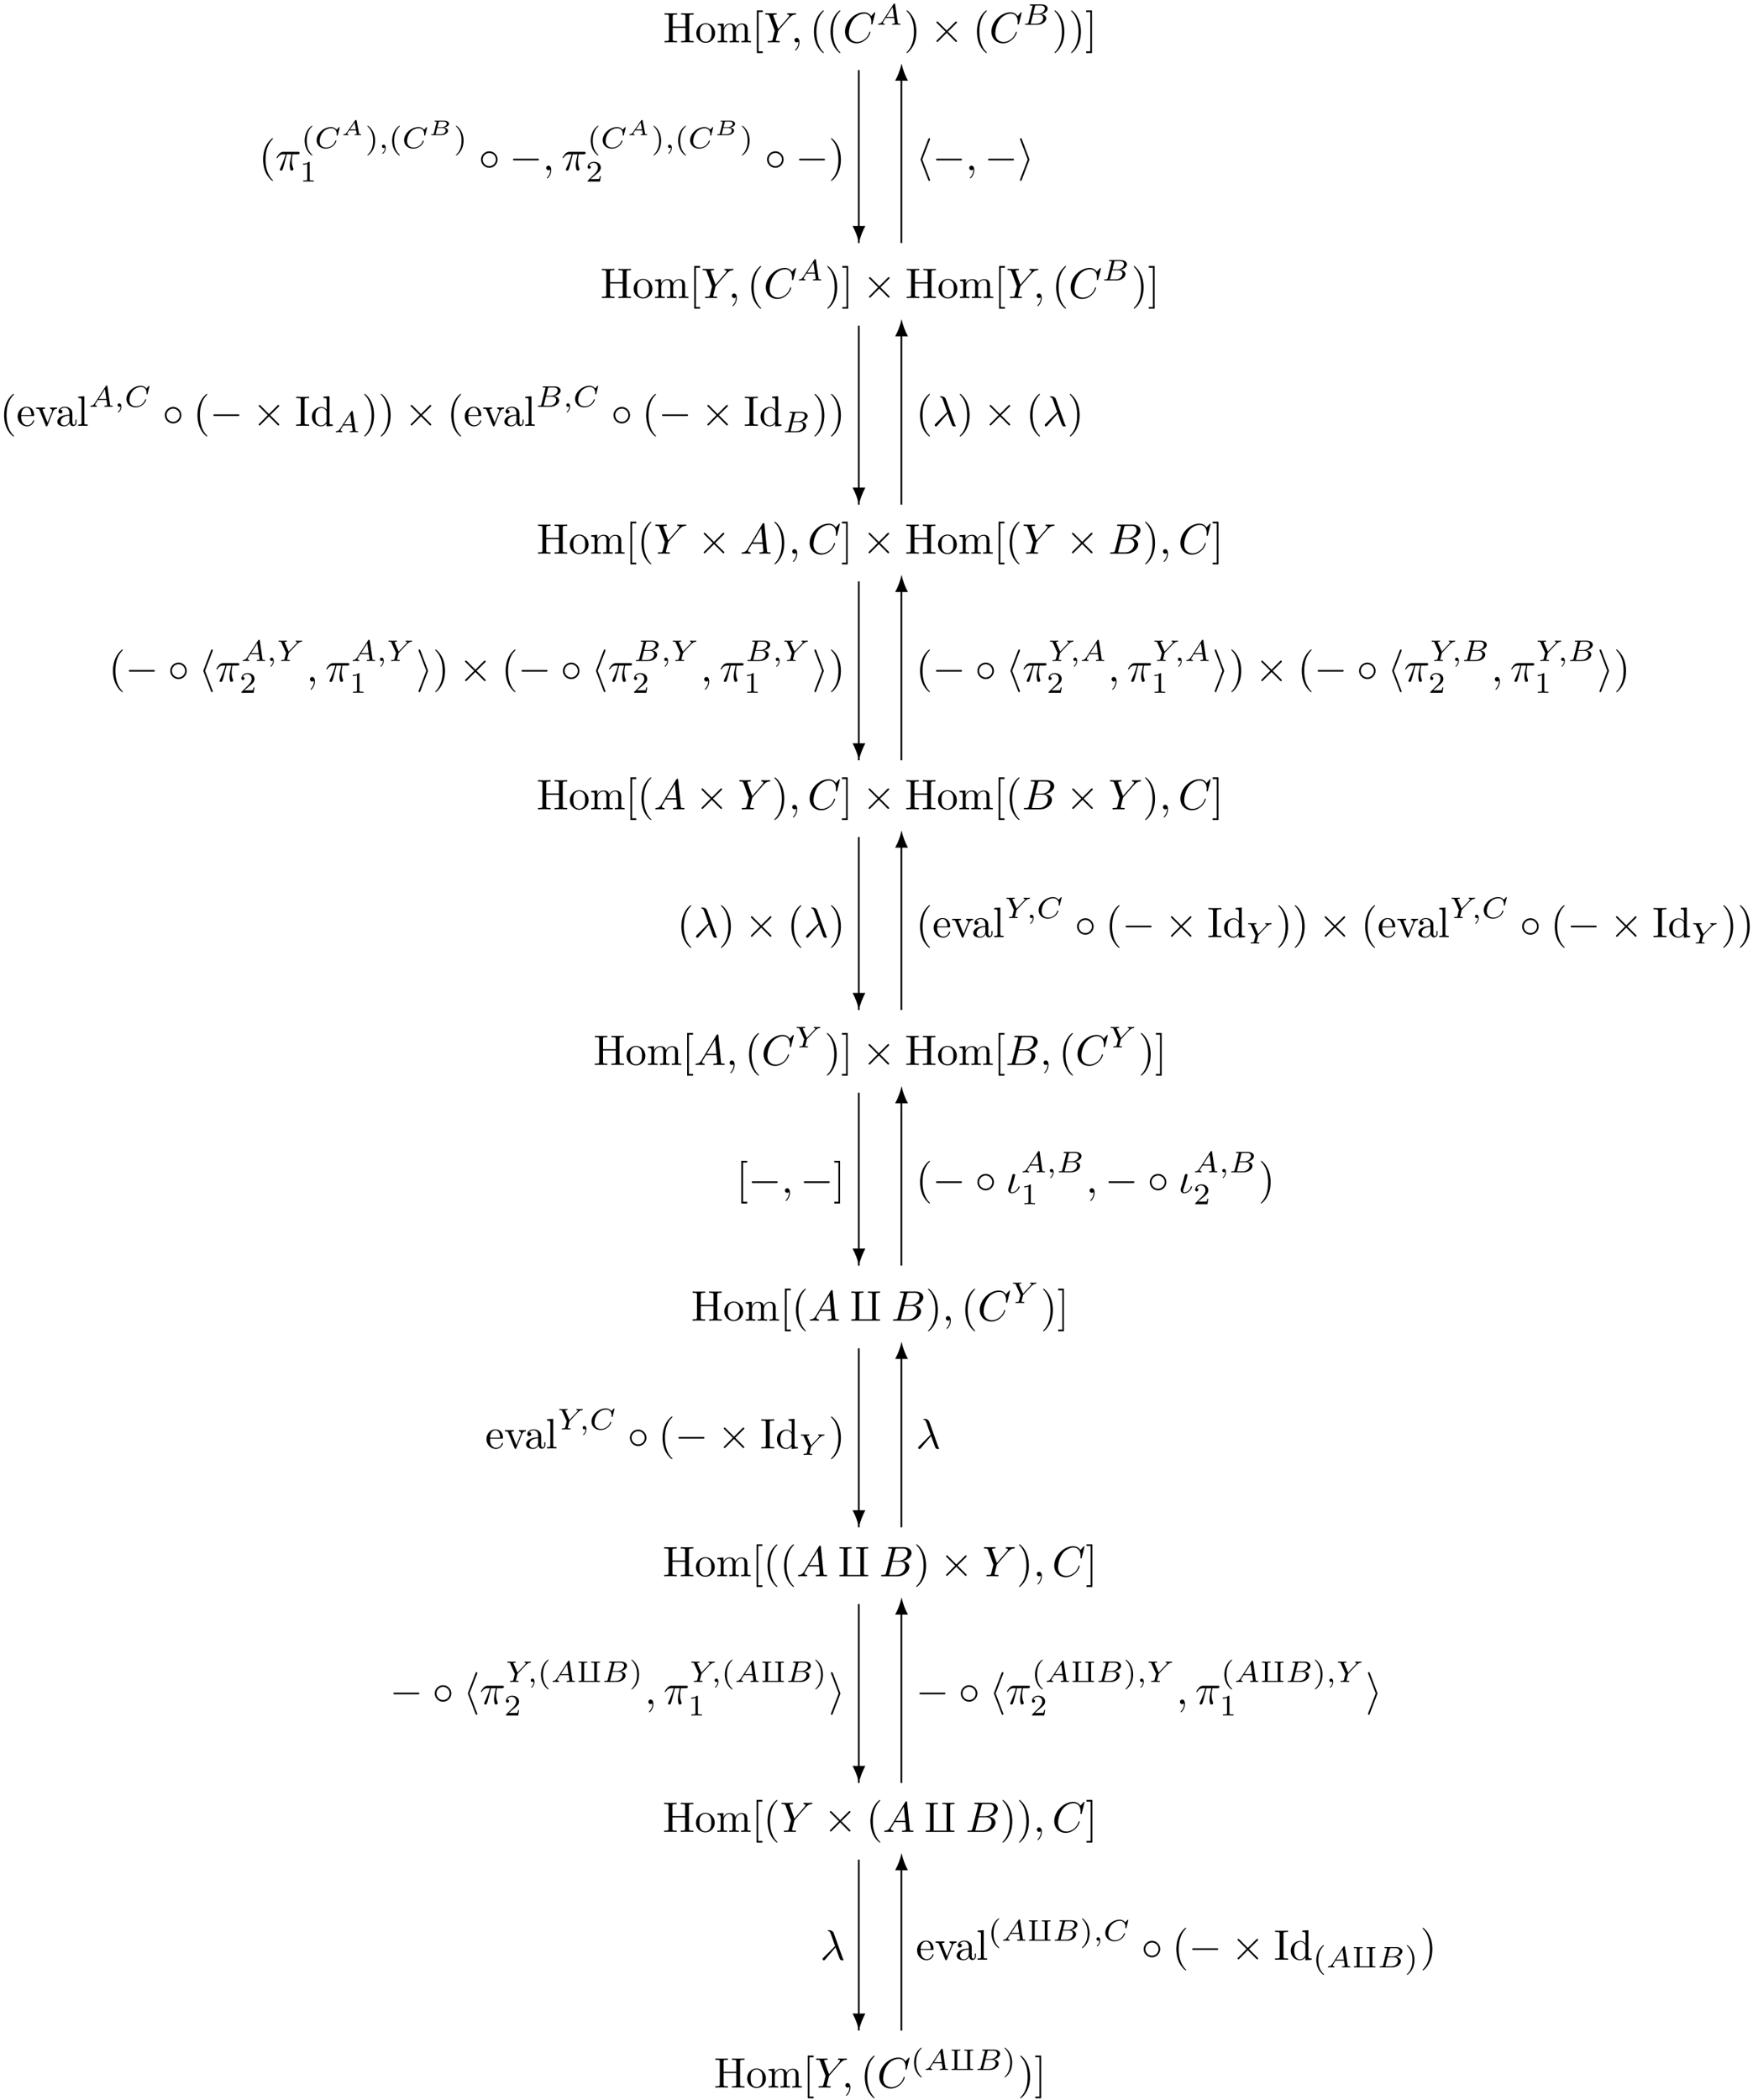 <?xml version="1.0" encoding="UTF-8"?>
<svg xmlns="http://www.w3.org/2000/svg" xmlns:xlink="http://www.w3.org/1999/xlink" width="820pt" height="982pt" viewBox="0 0 410 491" version="1.1">
<defs>
<g>
<symbol overflow="visible" id="glyph0-0">
<path style="stroke:none;" d=""/>
</symbol>
<symbol overflow="visible" id="glyph0-1">
<path style="stroke:none;" d="M 6.109 -6.031 C 6.109 -6.391 6.125 -6.5 6.891 -6.5 L 7.141 -6.5 L 7.141 -6.812 C 6.781 -6.781 6.047 -6.781 5.672 -6.781 C 5.297 -6.781 4.547 -6.781 4.203 -6.812 L 4.203 -6.5 L 4.438 -6.5 C 5.203 -6.5 5.219 -6.391 5.219 -6.031 L 5.219 -3.703 L 2.25 -3.703 L 2.25 -6.031 C 2.25 -6.391 2.266 -6.5 3.031 -6.5 L 3.266 -6.5 L 3.266 -6.812 C 2.922 -6.781 2.188 -6.781 1.797 -6.781 C 1.422 -6.781 0.672 -6.781 0.328 -6.812 L 0.328 -6.5 L 0.562 -6.5 C 1.328 -6.5 1.359 -6.391 1.359 -6.031 L 1.359 -0.781 C 1.359 -0.422 1.328 -0.312 0.562 -0.312 L 0.328 -0.312 L 0.328 0 C 0.672 -0.031 1.422 -0.031 1.797 -0.031 C 2.172 -0.031 2.922 -0.031 3.266 0 L 3.266 -0.312 L 3.031 -0.312 C 2.266 -0.312 2.25 -0.422 2.25 -0.781 L 2.25 -3.391 L 5.219 -3.391 L 5.219 -0.781 C 5.219 -0.422 5.203 -0.312 4.438 -0.312 L 4.203 -0.312 L 4.203 0 C 4.547 -0.031 5.281 -0.031 5.656 -0.031 C 6.047 -0.031 6.781 -0.031 7.141 0 L 7.141 -0.312 L 6.891 -0.312 C 6.125 -0.312 6.109 -0.422 6.109 -0.781 Z M 6.109 -6.031 "/>
</symbol>
<symbol overflow="visible" id="glyph0-2">
<path style="stroke:none;" d="M 4.688 -2.141 C 4.688 -3.406 3.703 -4.469 2.5 -4.469 C 1.25 -4.469 0.281 -3.375 0.281 -2.141 C 0.281 -0.844 1.312 0.109 2.484 0.109 C 3.688 0.109 4.688 -0.875 4.688 -2.141 Z M 2.5 -0.141 C 2.062 -0.141 1.625 -0.344 1.359 -0.812 C 1.109 -1.25 1.109 -1.859 1.109 -2.219 C 1.109 -2.609 1.109 -3.141 1.344 -3.578 C 1.609 -4.031 2.078 -4.25 2.484 -4.25 C 2.922 -4.25 3.344 -4.031 3.609 -3.594 C 3.875 -3.172 3.875 -2.594 3.875 -2.219 C 3.875 -1.859 3.875 -1.312 3.656 -0.875 C 3.422 -0.422 2.984 -0.141 2.5 -0.141 Z M 2.5 -0.141 "/>
</symbol>
<symbol overflow="visible" id="glyph0-3">
<path style="stroke:none;" d="M 1.094 -3.422 L 1.094 -0.75 C 1.094 -0.312 0.984 -0.312 0.312 -0.312 L 0.312 0 C 0.672 -0.016 1.172 -0.031 1.453 -0.031 C 1.703 -0.031 2.219 -0.016 2.562 0 L 2.562 -0.312 C 1.891 -0.312 1.781 -0.312 1.781 -0.75 L 1.781 -2.594 C 1.781 -3.625 2.5 -4.188 3.125 -4.188 C 3.766 -4.188 3.875 -3.656 3.875 -3.078 L 3.875 -0.75 C 3.875 -0.312 3.766 -0.312 3.094 -0.312 L 3.094 0 C 3.438 -0.016 3.953 -0.031 4.219 -0.031 C 4.469 -0.031 5 -0.016 5.328 0 L 5.328 -0.312 C 4.672 -0.312 4.562 -0.312 4.562 -0.75 L 4.562 -2.594 C 4.562 -3.625 5.266 -4.188 5.906 -4.188 C 6.531 -4.188 6.641 -3.656 6.641 -3.078 L 6.641 -0.75 C 6.641 -0.312 6.531 -0.312 5.859 -0.312 L 5.859 0 C 6.203 -0.016 6.719 -0.031 6.984 -0.031 C 7.25 -0.031 7.766 -0.016 8.109 0 L 8.109 -0.312 C 7.594 -0.312 7.344 -0.312 7.328 -0.609 L 7.328 -2.516 C 7.328 -3.375 7.328 -3.672 7.016 -4.031 C 6.875 -4.203 6.547 -4.406 5.969 -4.406 C 5.141 -4.406 4.688 -3.812 4.531 -3.422 C 4.391 -4.297 3.656 -4.406 3.203 -4.406 C 2.469 -4.406 2 -3.984 1.719 -3.359 L 1.719 -4.406 L 0.312 -4.297 L 0.312 -3.984 C 1.016 -3.984 1.094 -3.922 1.094 -3.422 Z M 1.094 -3.422 "/>
</symbol>
<symbol overflow="visible" id="glyph0-4">
<path style="stroke:none;" d="M 2.547 2.5 L 2.547 2.094 L 1.578 2.094 L 1.578 -7.078 L 2.547 -7.078 L 2.547 -7.484 L 1.172 -7.484 L 1.172 2.5 Z M 2.547 2.5 "/>
</symbol>
<symbol overflow="visible" id="glyph0-5">
<path style="stroke:none;" d="M 3.297 2.391 C 3.297 2.359 3.297 2.344 3.125 2.172 C 1.891 0.922 1.562 -0.969 1.562 -2.5 C 1.562 -4.234 1.938 -5.969 3.172 -7.203 C 3.297 -7.328 3.297 -7.344 3.297 -7.375 C 3.297 -7.453 3.266 -7.484 3.203 -7.484 C 3.094 -7.484 2.203 -6.797 1.609 -5.531 C 1.109 -4.438 0.984 -3.328 0.984 -2.5 C 0.984 -1.719 1.094 -0.516 1.641 0.625 C 2.25 1.844 3.094 2.5 3.203 2.5 C 3.266 2.5 3.297 2.469 3.297 2.391 Z M 3.297 2.391 "/>
</symbol>
<symbol overflow="visible" id="glyph0-6">
<path style="stroke:none;" d="M 2.875 -2.5 C 2.875 -3.266 2.766 -4.469 2.219 -5.609 C 1.625 -6.828 0.766 -7.484 0.672 -7.484 C 0.609 -7.484 0.562 -7.438 0.562 -7.375 C 0.562 -7.344 0.562 -7.328 0.75 -7.141 C 1.734 -6.156 2.297 -4.578 2.297 -2.5 C 2.297 -0.781 1.938 0.969 0.703 2.219 C 0.562 2.344 0.562 2.359 0.562 2.391 C 0.562 2.453 0.609 2.5 0.672 2.5 C 0.766 2.5 1.672 1.812 2.25 0.547 C 2.766 -0.547 2.875 -1.656 2.875 -2.5 Z M 2.875 -2.5 "/>
</symbol>
<symbol overflow="visible" id="glyph0-7">
<path style="stroke:none;" d="M 1.578 -7.484 L 0.219 -7.484 L 0.219 -7.078 L 1.188 -7.078 L 1.188 2.094 L 0.219 2.094 L 0.219 2.5 L 1.578 2.5 Z M 1.578 -7.484 "/>
</symbol>
<symbol overflow="visible" id="glyph0-8">
<path style="stroke:none;" d="M 1.109 -2.516 C 1.172 -4 2.016 -4.25 2.359 -4.25 C 3.375 -4.25 3.484 -2.906 3.484 -2.516 Z M 1.109 -2.297 L 3.891 -2.297 C 4.109 -2.297 4.141 -2.297 4.141 -2.516 C 4.141 -3.5 3.594 -4.469 2.359 -4.469 C 1.203 -4.469 0.281 -3.438 0.281 -2.188 C 0.281 -0.859 1.328 0.109 2.469 0.109 C 3.688 0.109 4.141 -1 4.141 -1.188 C 4.141 -1.281 4.062 -1.312 4 -1.312 C 3.922 -1.312 3.891 -1.25 3.875 -1.172 C 3.531 -0.141 2.625 -0.141 2.531 -0.141 C 2.031 -0.141 1.641 -0.438 1.406 -0.812 C 1.109 -1.281 1.109 -1.938 1.109 -2.297 Z M 1.109 -2.297 "/>
</symbol>
<symbol overflow="visible" id="glyph0-9">
<path style="stroke:none;" d="M 4.141 -3.312 C 4.234 -3.547 4.406 -3.984 5.062 -3.984 L 5.062 -4.297 C 4.828 -4.281 4.547 -4.266 4.312 -4.266 C 4.078 -4.266 3.625 -4.281 3.453 -4.297 L 3.453 -3.984 C 3.812 -3.984 3.922 -3.75 3.922 -3.562 C 3.922 -3.469 3.906 -3.422 3.875 -3.312 L 2.844 -0.781 L 1.734 -3.562 C 1.672 -3.688 1.672 -3.703 1.672 -3.734 C 1.672 -3.984 2.062 -3.984 2.25 -3.984 L 2.25 -4.297 C 1.938 -4.281 1.391 -4.266 1.156 -4.266 C 0.891 -4.266 0.484 -4.281 0.188 -4.297 L 0.188 -3.984 C 0.812 -3.984 0.859 -3.922 0.984 -3.625 L 2.422 -0.078 C 2.484 0.062 2.5 0.109 2.625 0.109 C 2.766 0.109 2.797 0.016 2.844 -0.078 Z M 4.141 -3.312 "/>
</symbol>
<symbol overflow="visible" id="glyph0-10">
<path style="stroke:none;" d="M 3.312 -0.75 C 3.359 -0.359 3.625 0.062 4.094 0.062 C 4.312 0.062 4.922 -0.078 4.922 -0.891 L 4.922 -1.453 L 4.672 -1.453 L 4.672 -0.891 C 4.672 -0.312 4.422 -0.25 4.312 -0.25 C 3.984 -0.25 3.938 -0.703 3.938 -0.75 L 3.938 -2.734 C 3.938 -3.156 3.938 -3.547 3.578 -3.922 C 3.188 -4.312 2.688 -4.469 2.219 -4.469 C 1.391 -4.469 0.703 -4 0.703 -3.344 C 0.703 -3.047 0.906 -2.875 1.172 -2.875 C 1.453 -2.875 1.625 -3.078 1.625 -3.328 C 1.625 -3.453 1.578 -3.781 1.109 -3.781 C 1.391 -4.141 1.875 -4.25 2.188 -4.25 C 2.688 -4.25 3.25 -3.859 3.25 -2.969 L 3.25 -2.609 C 2.734 -2.578 2.047 -2.547 1.422 -2.25 C 0.672 -1.906 0.422 -1.391 0.422 -0.953 C 0.422 -0.141 1.391 0.109 2.016 0.109 C 2.672 0.109 3.125 -0.297 3.312 -0.75 Z M 3.25 -2.391 L 3.25 -1.391 C 3.25 -0.453 2.531 -0.109 2.078 -0.109 C 1.594 -0.109 1.188 -0.453 1.188 -0.953 C 1.188 -1.5 1.609 -2.328 3.25 -2.391 Z M 3.25 -2.391 "/>
</symbol>
<symbol overflow="visible" id="glyph0-11">
<path style="stroke:none;" d="M 1.766 -6.922 L 0.328 -6.812 L 0.328 -6.5 C 1.031 -6.5 1.109 -6.438 1.109 -5.938 L 1.109 -0.75 C 1.109 -0.312 1 -0.312 0.328 -0.312 L 0.328 0 C 0.656 -0.016 1.188 -0.031 1.438 -0.031 C 1.688 -0.031 2.172 -0.016 2.547 0 L 2.547 -0.312 C 1.875 -0.312 1.766 -0.312 1.766 -0.75 Z M 1.766 -6.922 "/>
</symbol>
<symbol overflow="visible" id="glyph0-12">
<path style="stroke:none;" d="M 2.25 -6.031 C 2.25 -6.391 2.266 -6.5 3.062 -6.5 L 3.312 -6.5 L 3.312 -6.812 C 2.969 -6.781 2.188 -6.781 1.797 -6.781 C 1.422 -6.781 0.625 -6.781 0.281 -6.812 L 0.281 -6.5 L 0.531 -6.5 C 1.328 -6.5 1.359 -6.391 1.359 -6.031 L 1.359 -0.781 C 1.359 -0.422 1.328 -0.312 0.531 -0.312 L 0.281 -0.312 L 0.281 0 C 0.625 -0.031 1.422 -0.031 1.797 -0.031 C 2.188 -0.031 2.969 -0.031 3.312 0 L 3.312 -0.312 L 3.062 -0.312 C 2.266 -0.312 2.25 -0.422 2.25 -0.781 Z M 2.25 -6.031 "/>
</symbol>
<symbol overflow="visible" id="glyph0-13">
<path style="stroke:none;" d="M 3.781 -0.547 L 3.781 0.109 L 5.25 0 L 5.25 -0.312 C 4.562 -0.312 4.469 -0.375 4.469 -0.875 L 4.469 -6.922 L 3.047 -6.812 L 3.047 -6.5 C 3.734 -6.5 3.812 -6.438 3.812 -5.938 L 3.812 -3.781 C 3.531 -4.141 3.094 -4.406 2.562 -4.406 C 1.391 -4.406 0.344 -3.422 0.344 -2.141 C 0.344 -0.875 1.312 0.109 2.453 0.109 C 3.094 0.109 3.531 -0.234 3.781 -0.547 Z M 3.781 -3.219 L 3.781 -1.172 C 3.781 -1 3.781 -0.984 3.672 -0.812 C 3.375 -0.328 2.938 -0.109 2.5 -0.109 C 2.047 -0.109 1.688 -0.375 1.453 -0.75 C 1.203 -1.156 1.172 -1.719 1.172 -2.141 C 1.172 -2.5 1.188 -3.094 1.469 -3.547 C 1.688 -3.859 2.062 -4.188 2.609 -4.188 C 2.953 -4.188 3.375 -4.031 3.672 -3.594 C 3.781 -3.422 3.781 -3.406 3.781 -3.219 Z M 3.781 -3.219 "/>
</symbol>
<symbol overflow="visible" id="glyph1-0">
<path style="stroke:none;" d=""/>
</symbol>
<symbol overflow="visible" id="glyph1-1">
<path style="stroke:none;" d="M 5.953 -5.672 L 6.094 -5.812 C 6.391 -6.109 6.719 -6.453 7.391 -6.5 C 7.5 -6.516 7.594 -6.516 7.594 -6.688 C 7.594 -6.766 7.547 -6.812 7.469 -6.812 C 7.203 -6.812 6.922 -6.781 6.656 -6.781 C 6.312 -6.781 5.969 -6.812 5.656 -6.812 C 5.594 -6.812 5.469 -6.812 5.469 -6.625 C 5.469 -6.516 5.562 -6.5 5.609 -6.5 C 5.688 -6.5 5.969 -6.484 5.969 -6.266 C 5.969 -6.094 5.734 -5.844 5.703 -5.797 L 3.391 -3.125 L 2.297 -6.094 C 2.234 -6.234 2.234 -6.25 2.234 -6.266 C 2.234 -6.5 2.719 -6.5 2.828 -6.5 C 2.953 -6.5 3.062 -6.5 3.062 -6.703 C 3.062 -6.812 2.938 -6.812 2.906 -6.812 C 2.625 -6.812 1.938 -6.781 1.656 -6.781 C 1.406 -6.781 0.781 -6.812 0.531 -6.812 C 0.484 -6.812 0.344 -6.812 0.344 -6.609 C 0.344 -6.5 0.453 -6.5 0.578 -6.5 C 1.172 -6.5 1.219 -6.406 1.312 -6.156 L 2.531 -2.875 C 2.547 -2.844 2.578 -2.734 2.578 -2.719 C 2.578 -2.688 2.172 -1.078 2.125 -0.891 C 2 -0.344 1.984 -0.312 1.188 -0.312 C 1 -0.312 0.922 -0.312 0.922 -0.109 C 0.922 0 1.031 0 1.062 0 C 1.328 0 2.031 -0.031 2.312 -0.031 C 2.594 -0.031 3.312 0 3.594 0 C 3.656 0 3.781 0 3.781 -0.203 C 3.781 -0.312 3.688 -0.312 3.5 -0.312 C 3.484 -0.312 3.297 -0.312 3.125 -0.328 C 2.906 -0.344 2.844 -0.375 2.844 -0.484 C 2.844 -0.562 2.938 -0.906 2.984 -1.109 L 3.344 -2.516 C 3.391 -2.719 3.406 -2.734 3.484 -2.828 Z M 5.953 -5.672 "/>
</symbol>
<symbol overflow="visible" id="glyph1-2">
<path style="stroke:none;" d="M 2.031 -0.016 C 2.031 -0.672 1.781 -1.062 1.391 -1.062 C 1.062 -1.062 0.859 -0.812 0.859 -0.531 C 0.859 -0.266 1.062 0 1.391 0 C 1.5 0 1.641 -0.047 1.734 -0.125 C 1.766 -0.156 1.781 -0.156 1.781 -0.156 C 1.797 -0.156 1.797 -0.156 1.797 -0.016 C 1.797 0.734 1.453 1.328 1.125 1.656 C 1.016 1.766 1.016 1.781 1.016 1.812 C 1.016 1.891 1.062 1.922 1.109 1.922 C 1.219 1.922 2.031 1.156 2.031 -0.016 Z M 2.031 -0.016 "/>
</symbol>
<symbol overflow="visible" id="glyph1-3">
<path style="stroke:none;" d="M 7.578 -6.922 C 7.578 -6.953 7.562 -7.031 7.469 -7.031 C 7.438 -7.031 7.422 -7.016 7.312 -6.906 L 6.625 -6.141 C 6.531 -6.281 6.078 -7.031 4.969 -7.031 C 2.734 -7.031 0.5 -4.828 0.5 -2.516 C 0.5 -0.875 1.672 0.219 3.203 0.219 C 4.062 0.219 4.828 -0.172 5.359 -0.641 C 6.281 -1.453 6.453 -2.359 6.453 -2.391 C 6.453 -2.5 6.344 -2.5 6.328 -2.5 C 6.266 -2.5 6.219 -2.469 6.203 -2.391 C 6.109 -2.109 5.875 -1.391 5.188 -0.812 C 4.5 -0.266 3.875 -0.094 3.359 -0.094 C 2.469 -0.094 1.406 -0.609 1.406 -2.156 C 1.406 -2.734 1.609 -4.344 2.609 -5.516 C 3.219 -6.219 4.156 -6.719 5.047 -6.719 C 6.062 -6.719 6.656 -5.953 6.656 -4.797 C 6.656 -4.391 6.625 -4.391 6.625 -4.281 C 6.625 -4.188 6.734 -4.188 6.766 -4.188 C 6.891 -4.188 6.891 -4.203 6.953 -4.391 Z M 7.578 -6.922 "/>
</symbol>
<symbol overflow="visible" id="glyph1-4">
<path style="stroke:none;" d="M 2.641 -3.719 L 3.766 -3.719 C 3.438 -2.25 3.344 -1.812 3.344 -1.141 C 3.344 -1 3.344 -0.734 3.422 -0.391 C 3.531 0.047 3.641 0.109 3.781 0.109 C 3.984 0.109 4.203 -0.062 4.203 -0.266 C 4.203 -0.328 4.203 -0.344 4.141 -0.484 C 3.844 -1.203 3.844 -1.859 3.844 -2.141 C 3.844 -2.656 3.922 -3.203 4.031 -3.719 L 5.156 -3.719 C 5.297 -3.719 5.656 -3.719 5.656 -4.062 C 5.656 -4.297 5.438 -4.297 5.25 -4.297 L 1.906 -4.297 C 1.688 -4.297 1.312 -4.297 0.875 -3.828 C 0.531 -3.438 0.266 -2.984 0.266 -2.938 C 0.266 -2.922 0.266 -2.828 0.391 -2.828 C 0.469 -2.828 0.484 -2.875 0.547 -2.953 C 1.031 -3.719 1.609 -3.719 1.812 -3.719 L 2.375 -3.719 C 2.062 -2.516 1.531 -1.312 1.109 -0.406 C 1.031 -0.25 1.031 -0.234 1.031 -0.156 C 1.031 0.031 1.188 0.109 1.312 0.109 C 1.609 0.109 1.688 -0.172 1.812 -0.531 C 1.953 -1 1.953 -1.016 2.078 -1.516 Z M 2.641 -3.719 "/>
</symbol>
<symbol overflow="visible" id="glyph1-5">
<path style="stroke:none;" d="M 1.781 -1.141 C 1.391 -0.484 1 -0.344 0.562 -0.312 C 0.438 -0.297 0.344 -0.297 0.344 -0.109 C 0.344 -0.047 0.406 0 0.484 0 C 0.75 0 1.062 -0.031 1.328 -0.031 C 1.672 -0.031 2.016 0 2.328 0 C 2.391 0 2.516 0 2.516 -0.188 C 2.516 -0.297 2.438 -0.312 2.359 -0.312 C 2.141 -0.328 1.891 -0.406 1.891 -0.656 C 1.891 -0.781 1.953 -0.891 2.031 -1.031 L 2.797 -2.297 L 5.297 -2.297 C 5.312 -2.094 5.453 -0.734 5.453 -0.641 C 5.453 -0.344 4.938 -0.312 4.734 -0.312 C 4.594 -0.312 4.5 -0.312 4.5 -0.109 C 4.5 0 4.609 0 4.641 0 C 5.047 0 5.469 -0.031 5.875 -0.031 C 6.125 -0.031 6.766 0 7.016 0 C 7.062 0 7.188 0 7.188 -0.203 C 7.188 -0.312 7.094 -0.312 6.953 -0.312 C 6.344 -0.312 6.344 -0.375 6.312 -0.672 L 5.703 -6.891 C 5.688 -7.094 5.688 -7.141 5.516 -7.141 C 5.359 -7.141 5.312 -7.062 5.25 -6.969 Z M 2.984 -2.609 L 4.938 -5.906 L 5.266 -2.609 Z M 2.984 -2.609 "/>
</symbol>
<symbol overflow="visible" id="glyph1-6">
<path style="stroke:none;" d="M 1.594 -0.781 C 1.5 -0.391 1.469 -0.312 0.688 -0.312 C 0.516 -0.312 0.422 -0.312 0.422 -0.109 C 0.422 0 0.516 0 0.688 0 L 4.25 0 C 5.828 0 7 -1.172 7 -2.156 C 7 -2.875 6.422 -3.453 5.453 -3.562 C 6.484 -3.75 7.531 -4.484 7.531 -5.438 C 7.531 -6.172 6.875 -6.812 5.688 -6.812 L 2.328 -6.812 C 2.141 -6.812 2.047 -6.812 2.047 -6.609 C 2.047 -6.5 2.141 -6.5 2.328 -6.5 C 2.344 -6.5 2.531 -6.5 2.703 -6.484 C 2.875 -6.453 2.969 -6.453 2.969 -6.312 C 2.969 -6.281 2.953 -6.25 2.938 -6.125 Z M 3.094 -3.656 L 3.719 -6.125 C 3.812 -6.469 3.828 -6.5 4.25 -6.5 L 5.547 -6.5 C 6.422 -6.5 6.625 -5.906 6.625 -5.469 C 6.625 -4.594 5.766 -3.656 4.562 -3.656 Z M 2.656 -0.312 C 2.516 -0.312 2.5 -0.312 2.438 -0.312 C 2.328 -0.328 2.297 -0.344 2.297 -0.422 C 2.297 -0.453 2.297 -0.469 2.359 -0.641 L 3.047 -3.422 L 4.922 -3.422 C 5.875 -3.422 6.078 -2.688 6.078 -2.266 C 6.078 -1.281 5.188 -0.312 4 -0.312 Z M 2.656 -0.312 "/>
</symbol>
<symbol overflow="visible" id="glyph1-7">
<path style="stroke:none;" d="M 3.562 -2.906 C 3.969 -1.859 4.453 -0.344 4.609 -0.109 C 4.766 0.109 4.859 0.109 5.141 0.109 L 5.359 0.109 C 5.453 0.094 5.469 0.047 5.469 0.016 C 5.469 -0.016 5.438 -0.047 5.406 -0.078 C 5.312 -0.188 5.25 -0.344 5.188 -0.531 L 3.156 -6.203 C 2.938 -6.781 2.406 -6.922 1.938 -6.922 C 1.891 -6.922 1.75 -6.922 1.75 -6.812 C 1.75 -6.734 1.828 -6.703 1.844 -6.703 C 2.172 -6.656 2.25 -6.594 2.5 -5.906 L 3.453 -3.203 L 0.703 -0.469 C 0.594 -0.344 0.531 -0.297 0.531 -0.156 C 0.531 0.016 0.672 0.125 0.828 0.125 C 0.984 0.125 1.078 0.016 1.156 -0.078 Z M 3.562 -2.906 "/>
</symbol>
<symbol overflow="visible" id="glyph1-8">
<path style="stroke:none;" d="M 3.234 -1.422 C 3.234 -1.531 3.141 -1.531 3.109 -1.531 C 3.016 -1.531 3 -1.484 2.984 -1.422 C 2.672 -0.438 1.844 -0.109 1.422 -0.109 C 1.281 -0.109 1.156 -0.141 1.156 -0.438 C 1.156 -0.672 1.234 -0.906 1.328 -1.172 C 1.781 -2.375 2.188 -4.062 2.188 -4.141 C 2.188 -4.312 2.078 -4.406 1.906 -4.406 C 1.797 -4.406 1.609 -4.344 1.531 -4.141 C 1.469 -3.953 1.375 -3.469 1.312 -3.281 C 1.297 -3.234 1.047 -2.359 1.016 -2.219 C 0.984 -2.125 0.891 -1.875 0.875 -1.781 C 0.797 -1.5 0.562 -1.031 0.562 -0.703 C 0.562 -0.297 0.844 0.109 1.391 0.109 C 2.531 0.109 3.234 -1.094 3.234 -1.422 Z M 3.234 -1.422 "/>
</symbol>
<symbol overflow="visible" id="glyph2-0">
<path style="stroke:none;" d=""/>
</symbol>
<symbol overflow="visible" id="glyph2-1">
<path style="stroke:none;" d="M 1.438 -0.844 C 1.188 -0.453 0.969 -0.281 0.562 -0.25 C 0.484 -0.25 0.391 -0.25 0.391 -0.109 C 0.391 -0.031 0.453 0 0.5 0 C 0.672 0 0.906 -0.031 1.094 -0.031 C 1.312 -0.031 1.609 0 1.812 0 C 1.844 0 1.953 0 1.953 -0.156 C 1.953 -0.25 1.859 -0.25 1.828 -0.25 C 1.781 -0.266 1.531 -0.266 1.531 -0.453 C 1.531 -0.547 1.594 -0.656 1.625 -0.719 L 2.188 -1.594 L 4.188 -1.594 L 4.344 -0.438 C 4.328 -0.359 4.281 -0.25 3.875 -0.25 C 3.781 -0.25 3.688 -0.25 3.688 -0.094 C 3.688 -0.062 3.703 0 3.797 0 C 4 0 4.5 -0.031 4.703 -0.031 C 4.828 -0.031 4.984 -0.016 5.109 -0.016 C 5.234 -0.016 5.375 0 5.5 0 C 5.594 0 5.641 -0.062 5.641 -0.141 C 5.641 -0.25 5.562 -0.25 5.453 -0.25 C 5.047 -0.25 5.031 -0.312 5.016 -0.469 L 4.391 -4.781 C 4.375 -4.922 4.359 -4.969 4.234 -4.969 C 4.094 -4.969 4.062 -4.906 4 -4.812 Z M 2.359 -1.844 L 3.812 -4.125 L 4.141 -1.844 Z M 2.359 -1.844 "/>
</symbol>
<symbol overflow="visible" id="glyph2-2">
<path style="stroke:none;" d="M 1.328 -0.547 C 1.266 -0.312 1.25 -0.25 0.703 -0.25 C 0.594 -0.25 0.5 -0.25 0.5 -0.109 C 0.5 0 0.578 0 0.703 0 L 3.406 0 C 4.578 0 5.484 -0.797 5.484 -1.484 C 5.484 -1.984 5.031 -2.406 4.281 -2.484 C 5.125 -2.641 5.828 -3.172 5.828 -3.766 C 5.828 -4.297 5.297 -4.766 4.391 -4.766 L 1.859 -4.766 C 1.719 -4.766 1.625 -4.766 1.625 -4.609 C 1.625 -4.516 1.719 -4.516 1.859 -4.516 C 1.859 -4.516 2 -4.516 2.125 -4.5 C 2.266 -4.484 2.281 -4.469 2.281 -4.391 C 2.281 -4.391 2.281 -4.344 2.25 -4.25 Z M 2.438 -2.578 L 2.859 -4.266 C 2.922 -4.484 2.922 -4.516 3.219 -4.516 L 4.281 -4.516 C 4.984 -4.516 5.156 -4.047 5.156 -3.781 C 5.156 -3.219 4.516 -2.578 3.578 -2.578 Z M 2.109 -0.25 C 1.891 -0.25 1.875 -0.266 1.875 -0.328 C 1.875 -0.328 1.875 -0.359 1.906 -0.469 L 2.391 -2.375 L 3.875 -2.375 C 4.516 -2.375 4.781 -1.938 4.781 -1.547 C 4.781 -0.844 4.062 -0.25 3.219 -0.25 Z M 2.109 -0.25 "/>
</symbol>
<symbol overflow="visible" id="glyph2-3">
<path style="stroke:none;" d="M 5.875 -4.812 C 5.875 -4.844 5.859 -4.906 5.781 -4.906 C 5.734 -4.906 5.719 -4.891 5.656 -4.812 L 5.156 -4.281 C 5.094 -4.359 4.703 -4.906 3.844 -4.906 C 2.141 -4.906 0.484 -3.406 0.484 -1.828 C 0.484 -0.688 1.375 0.141 2.625 0.141 C 3 0.141 3.672 0.062 4.391 -0.547 C 4.938 -1.016 5.094 -1.609 5.094 -1.672 C 5.094 -1.766 5.016 -1.766 4.969 -1.766 C 4.891 -1.766 4.875 -1.734 4.844 -1.656 C 4.562 -0.703 3.594 -0.109 2.75 -0.109 C 2 -0.109 1.188 -0.516 1.188 -1.609 C 1.188 -1.812 1.234 -2.906 2.031 -3.797 C 2.516 -4.328 3.25 -4.641 3.906 -4.641 C 4.719 -4.641 5.188 -4.062 5.188 -3.281 C 5.188 -3.094 5.172 -3.031 5.172 -3 C 5.172 -2.906 5.266 -2.906 5.297 -2.906 C 5.406 -2.906 5.406 -2.922 5.438 -3.062 Z M 5.875 -4.812 "/>
</symbol>
<symbol overflow="visible" id="glyph2-4">
<path style="stroke:none;" d="M 1.469 -0.109 C 1.469 0.266 1.406 0.719 0.922 1.156 C 0.906 1.188 0.875 1.219 0.875 1.25 C 0.875 1.297 0.938 1.344 0.969 1.344 C 1.078 1.344 1.672 0.781 1.672 -0.047 C 1.672 -0.469 1.5 -0.797 1.172 -0.797 C 0.953 -0.797 0.781 -0.625 0.781 -0.406 C 0.781 -0.188 0.938 0 1.188 0 C 1.359 0 1.469 -0.109 1.469 -0.109 Z M 1.469 -0.109 "/>
</symbol>
<symbol overflow="visible" id="glyph2-5">
<path style="stroke:none;" d="M 4.719 -3.922 C 4.859 -4.062 5 -4.188 5.156 -4.297 C 5.438 -4.484 5.688 -4.5 5.781 -4.516 C 5.859 -4.516 5.938 -4.516 5.938 -4.656 C 5.938 -4.703 5.906 -4.766 5.844 -4.766 C 5.672 -4.766 5.469 -4.734 5.281 -4.734 C 5.062 -4.734 4.766 -4.766 4.562 -4.766 C 4.516 -4.766 4.422 -4.766 4.422 -4.609 C 4.422 -4.516 4.516 -4.516 4.547 -4.516 C 4.75 -4.5 4.75 -4.422 4.75 -4.375 C 4.75 -4.312 4.703 -4.266 4.656 -4.188 C 4.609 -4.125 4.578 -4.078 4.531 -4.047 L 2.797 -2.219 L 1.875 -4.266 C 1.828 -4.359 1.828 -4.375 1.828 -4.391 C 1.828 -4.516 2.156 -4.516 2.203 -4.516 C 2.297 -4.516 2.391 -4.516 2.391 -4.656 C 2.391 -4.672 2.391 -4.766 2.266 -4.766 C 2.062 -4.766 1.547 -4.734 1.344 -4.734 C 1.156 -4.734 0.719 -4.766 0.547 -4.766 C 0.484 -4.766 0.406 -4.734 0.406 -4.609 C 0.406 -4.516 0.5 -4.516 0.594 -4.516 C 1 -4.516 1.031 -4.453 1.094 -4.297 L 2.172 -1.906 L 1.859 -0.641 C 1.766 -0.281 1.766 -0.266 1.219 -0.25 C 1.094 -0.25 1.016 -0.25 1.016 -0.109 C 1.016 -0.031 1.062 0 1.125 0 C 1.25 0 1.422 -0.016 1.547 -0.016 C 1.688 -0.016 1.891 -0.031 2.016 -0.031 C 2.156 -0.031 2.312 -0.016 2.453 -0.016 C 2.609 -0.016 2.781 0 2.922 0 C 2.969 0 3.078 0 3.078 -0.156 C 3.078 -0.25 3 -0.25 2.844 -0.25 C 2.734 -0.25 2.703 -0.25 2.578 -0.266 C 2.453 -0.281 2.422 -0.297 2.422 -0.359 C 2.422 -0.406 2.516 -0.734 2.562 -0.922 C 2.609 -1.156 2.766 -1.75 2.781 -1.781 C 2.797 -1.891 2.797 -1.906 2.875 -1.969 Z M 4.719 -3.922 "/>
</symbol>
<symbol overflow="visible" id="glyph3-0">
<path style="stroke:none;" d=""/>
</symbol>
<symbol overflow="visible" id="glyph3-1">
<path style="stroke:none;" d="M 3.875 -2.766 L 1.891 -4.75 C 1.766 -4.875 1.75 -4.891 1.672 -4.891 C 1.562 -4.891 1.469 -4.812 1.469 -4.688 C 1.469 -4.625 1.484 -4.609 1.594 -4.5 L 3.594 -2.5 L 1.594 -0.484 C 1.484 -0.375 1.469 -0.359 1.469 -0.297 C 1.469 -0.172 1.562 -0.094 1.672 -0.094 C 1.75 -0.094 1.766 -0.109 1.891 -0.234 L 3.875 -2.219 L 5.938 -0.156 C 5.953 -0.141 6.016 -0.094 6.078 -0.094 C 6.203 -0.094 6.281 -0.172 6.281 -0.297 C 6.281 -0.312 6.281 -0.344 6.25 -0.406 C 6.234 -0.422 4.656 -1.984 4.156 -2.5 L 5.984 -4.312 C 6.031 -4.375 6.188 -4.5 6.234 -4.562 C 6.234 -4.578 6.281 -4.625 6.281 -4.688 C 6.281 -4.812 6.203 -4.891 6.078 -4.891 C 6 -4.891 5.969 -4.859 5.859 -4.75 Z M 3.875 -2.766 "/>
</symbol>
<symbol overflow="visible" id="glyph3-2">
<path style="stroke:none;" d="M 4.422 -2.5 C 4.422 -3.562 3.531 -4.422 2.5 -4.422 C 1.422 -4.422 0.547 -3.531 0.547 -2.5 C 0.547 -1.438 1.422 -0.562 2.5 -0.562 C 3.531 -0.562 4.422 -1.422 4.422 -2.5 Z M 2.5 -0.953 C 1.625 -0.953 0.953 -1.656 0.953 -2.5 C 0.953 -3.328 1.641 -4.031 2.5 -4.031 C 3.312 -4.031 4.031 -3.344 4.031 -2.5 C 4.031 -1.641 3.312 -0.953 2.5 -0.953 Z M 2.5 -0.953 "/>
</symbol>
<symbol overflow="visible" id="glyph3-3">
<path style="stroke:none;" d="M 6.562 -2.297 C 6.734 -2.297 6.922 -2.297 6.922 -2.5 C 6.922 -2.688 6.734 -2.688 6.562 -2.688 L 1.172 -2.688 C 1 -2.688 0.828 -2.688 0.828 -2.5 C 0.828 -2.297 1 -2.297 1.172 -2.297 Z M 6.562 -2.297 "/>
</symbol>
<symbol overflow="visible" id="glyph3-4">
<path style="stroke:none;" d="M 3.266 -7.094 C 3.312 -7.203 3.312 -7.234 3.312 -7.281 C 3.312 -7.391 3.234 -7.484 3.125 -7.484 C 3.031 -7.484 2.953 -7.422 2.891 -7.25 L 1.141 -2.672 C 1.125 -2.609 1.094 -2.547 1.094 -2.5 C 1.094 -2.469 1.094 -2.438 1.141 -2.328 L 2.891 2.25 C 2.938 2.359 2.984 2.5 3.125 2.5 C 3.234 2.5 3.312 2.406 3.312 2.297 C 3.312 2.266 3.312 2.25 3.266 2.141 L 1.5 -2.5 Z M 3.266 -7.094 "/>
</symbol>
<symbol overflow="visible" id="glyph3-5">
<path style="stroke:none;" d="M 2.719 -2.328 C 2.766 -2.438 2.766 -2.469 2.766 -2.5 C 2.766 -2.516 2.766 -2.547 2.719 -2.656 L 0.984 -7.25 C 0.922 -7.422 0.859 -7.484 0.75 -7.484 C 0.641 -7.484 0.547 -7.391 0.547 -7.281 C 0.547 -7.25 0.547 -7.234 0.594 -7.125 L 2.359 -2.5 L 0.594 2.109 C 0.547 2.219 0.547 2.25 0.547 2.297 C 0.547 2.406 0.641 2.5 0.75 2.5 C 0.875 2.5 0.922 2.391 0.953 2.297 Z M 2.719 -2.328 "/>
</symbol>
<symbol overflow="visible" id="glyph3-6">
<path style="stroke:none;" d="M 6.094 -6.031 C 6.094 -6.438 6.094 -6.5 6.859 -6.5 C 7.047 -6.5 7.125 -6.5 7.125 -6.656 C 7.125 -6.812 7.016 -6.812 6.953 -6.812 C 6.672 -6.812 5.953 -6.781 5.672 -6.781 C 5.469 -6.781 5.25 -6.781 5.031 -6.781 C 4.828 -6.781 4.609 -6.812 4.391 -6.812 C 4.328 -6.812 4.234 -6.812 4.234 -6.656 C 4.234 -6.5 4.281 -6.5 4.531 -6.5 C 5.25 -6.5 5.25 -6.438 5.25 -6.031 L 5.25 -0.312 L 2.219 -0.312 L 2.219 -6.031 C 2.219 -6.438 2.219 -6.5 2.984 -6.5 C 3.172 -6.5 3.234 -6.5 3.234 -6.656 C 3.234 -6.812 3.141 -6.812 3.078 -6.812 C 2.797 -6.812 2.078 -6.781 1.797 -6.781 C 1.578 -6.781 1.359 -6.781 1.156 -6.781 C 0.953 -6.781 0.734 -6.812 0.516 -6.812 C 0.453 -6.812 0.344 -6.812 0.344 -6.656 C 0.344 -6.5 0.406 -6.5 0.656 -6.5 C 1.375 -6.5 1.375 -6.438 1.375 -6.031 L 1.375 -0.781 C 1.375 -0.375 1.375 -0.312 0.609 -0.312 C 0.422 -0.312 0.344 -0.312 0.344 -0.156 C 0.344 0 0.422 0 0.625 0 L 6.844 0 C 7.047 0 7.125 0 7.125 -0.156 C 7.125 -0.312 7.062 -0.312 6.812 -0.312 C 6.094 -0.312 6.094 -0.375 6.094 -0.781 Z M 6.094 -6.031 "/>
</symbol>
<symbol overflow="visible" id="glyph4-0">
<path style="stroke:none;" d=""/>
</symbol>
<symbol overflow="visible" id="glyph4-1">
<path style="stroke:none;" d="M 2.469 -5.219 C 1.156 -4.297 0.797 -2.812 0.797 -1.75 C 0.797 -0.766 1.094 0.766 2.469 1.734 C 2.531 1.734 2.609 1.734 2.609 1.656 C 2.609 1.609 2.594 1.594 2.547 1.547 C 1.609 0.703 1.281 -0.469 1.281 -1.734 C 1.281 -3.625 2 -4.547 2.562 -5.062 C 2.594 -5.094 2.609 -5.109 2.609 -5.141 C 2.609 -5.219 2.531 -5.219 2.469 -5.219 Z M 2.469 -5.219 "/>
</symbol>
<symbol overflow="visible" id="glyph4-2">
<path style="stroke:none;" d="M 0.625 -5.219 C 0.578 -5.219 0.5 -5.219 0.5 -5.141 C 0.5 -5.109 0.516 -5.094 0.562 -5.031 C 1.156 -4.484 1.828 -3.547 1.828 -1.75 C 1.828 -0.297 1.375 0.812 0.625 1.484 C 0.5 1.609 0.5 1.609 0.5 1.656 C 0.5 1.688 0.516 1.734 0.578 1.734 C 0.672 1.734 1.328 1.281 1.797 0.406 C 2.094 -0.172 2.297 -0.922 2.297 -1.734 C 2.297 -2.719 2 -4.25 0.625 -5.219 Z M 0.625 -5.219 "/>
</symbol>
<symbol overflow="visible" id="glyph4-3">
<path style="stroke:none;" d="M 2.328 -4.438 C 2.328 -4.625 2.328 -4.625 2.125 -4.625 C 1.672 -4.188 1.047 -4.188 0.766 -4.188 L 0.766 -3.938 C 0.922 -3.938 1.391 -3.938 1.766 -4.125 L 1.766 -0.578 C 1.766 -0.344 1.766 -0.25 1.078 -0.25 L 0.812 -0.25 L 0.812 0 C 0.938 0 1.797 -0.031 2.047 -0.031 C 2.266 -0.031 3.141 0 3.297 0 L 3.297 -0.25 L 3.031 -0.25 C 2.328 -0.25 2.328 -0.344 2.328 -0.578 Z M 2.328 -4.438 "/>
</symbol>
<symbol overflow="visible" id="glyph4-4">
<path style="stroke:none;" d="M 3.516 -1.266 L 3.281 -1.266 C 3.266 -1.109 3.188 -0.703 3.094 -0.641 C 3.047 -0.594 2.516 -0.594 2.406 -0.594 L 1.125 -0.594 C 1.859 -1.234 2.109 -1.438 2.516 -1.766 C 3.031 -2.172 3.516 -2.609 3.516 -3.266 C 3.516 -4.109 2.781 -4.625 1.891 -4.625 C 1.031 -4.625 0.438 -4.016 0.438 -3.375 C 0.438 -3.031 0.734 -2.984 0.812 -2.984 C 0.969 -2.984 1.172 -3.109 1.172 -3.359 C 1.172 -3.484 1.125 -3.734 0.766 -3.734 C 0.984 -4.219 1.453 -4.375 1.781 -4.375 C 2.484 -4.375 2.844 -3.828 2.844 -3.266 C 2.844 -2.656 2.406 -2.188 2.188 -1.938 L 0.516 -0.266 C 0.438 -0.203 0.438 -0.188 0.438 0 L 3.312 0 Z M 3.516 -1.266 "/>
</symbol>
<symbol overflow="visible" id="glyph5-0">
<path style="stroke:none;" d=""/>
</symbol>
<symbol overflow="visible" id="glyph5-1">
<path style="stroke:none;" d="M 3.625 -3.438 C 3.609 -3.531 3.578 -3.562 3.469 -3.562 C 3.359 -3.562 3.328 -3.531 3.281 -3.453 L 1.328 -0.625 C 1.109 -0.312 0.938 -0.234 0.609 -0.219 C 0.516 -0.219 0.516 -0.094 0.516 -0.078 C 0.516 -0.016 0.578 0 0.594 0 C 0.672 0 0.75 -0.016 0.828 -0.016 C 0.906 -0.016 0.984 -0.016 1.078 -0.016 C 1.172 -0.016 1.266 -0.016 1.344 -0.016 C 1.438 -0.016 1.547 0 1.641 0 C 1.672 0 1.75 0 1.75 -0.141 C 1.75 -0.219 1.688 -0.219 1.656 -0.219 C 1.625 -0.219 1.422 -0.234 1.422 -0.359 C 1.422 -0.406 1.484 -0.5 1.516 -0.547 L 1.891 -1.078 C 1.906 -1.109 1.906 -1.109 2.016 -1.109 L 3.516 -1.109 C 3.531 -1.062 3.531 -1.031 3.547 -0.969 C 3.562 -0.875 3.656 -0.391 3.656 -0.328 C 3.656 -0.219 3.344 -0.219 3.328 -0.219 C 3.25 -0.219 3.172 -0.219 3.172 -0.078 C 3.172 -0.031 3.203 0 3.266 0 C 3.359 0 3.484 -0.016 3.594 -0.016 C 3.719 -0.016 3.828 -0.016 3.953 -0.016 C 4.047 -0.016 4.156 -0.016 4.266 -0.016 C 4.359 -0.016 4.484 0 4.578 0 C 4.672 0 4.703 -0.062 4.703 -0.141 C 4.703 -0.219 4.625 -0.219 4.547 -0.219 C 4.219 -0.219 4.219 -0.266 4.203 -0.375 Z M 3.172 -2.953 L 3.484 -1.344 L 2.062 -1.344 Z M 3.172 -2.953 "/>
</symbol>
<symbol overflow="visible" id="glyph5-2">
<path style="stroke:none;" d="M 1.234 -0.406 C 1.203 -0.266 1.188 -0.219 0.812 -0.219 C 0.688 -0.219 0.609 -0.219 0.609 -0.078 C 0.609 0 0.688 0 0.766 0 L 2.938 0 C 3.828 0 4.562 -0.562 4.562 -1.062 C 4.562 -1.359 4.266 -1.703 3.594 -1.781 C 4.094 -1.844 4.797 -2.172 4.797 -2.672 C 4.797 -3.094 4.297 -3.406 3.625 -3.406 L 1.578 -3.406 C 1.484 -3.406 1.406 -3.406 1.406 -3.266 C 1.406 -3.188 1.469 -3.188 1.578 -3.188 C 1.641 -3.188 1.797 -3.188 1.906 -3.156 C 1.906 -3.094 1.906 -3.078 1.891 -3.031 Z M 2.078 -1.859 L 2.375 -3.016 C 2.406 -3.172 2.406 -3.188 2.609 -3.188 L 3.531 -3.188 C 4.016 -3.188 4.25 -2.922 4.25 -2.656 C 4.25 -2.266 3.719 -1.859 3.016 -1.859 Z M 1.844 -0.219 C 1.797 -0.219 1.734 -0.219 1.688 -0.234 C 1.688 -0.281 1.688 -0.281 1.688 -0.328 L 2.031 -1.688 L 3.25 -1.688 C 3.766 -1.688 4.016 -1.391 4.016 -1.078 C 4.016 -0.594 3.422 -0.219 2.797 -0.219 Z M 1.844 -0.219 "/>
</symbol>
<symbol overflow="visible" id="glyph6-0">
<path style="stroke:none;" d=""/>
</symbol>
<symbol overflow="visible" id="glyph6-1">
<path style="stroke:none;" d="M -1.5 -3.984 C -0.812 -2.719 -0.312 -1.391 0 -0.016 C 0.312 -1.391 0.812 -2.719 1.5 -3.984 Z M -1.5 -3.984 "/>
</symbol>
<symbol overflow="visible" id="glyph6-2">
<path style="stroke:none;" d="M 1.5 -5.984 C 0.812 -7.234 0.312 -8.562 0.016 -9.953 L -0.016 -9.953 C -0.312 -8.562 -0.812 -7.234 -1.5 -5.984 Z M 1.5 -5.984 "/>
</symbol>
<symbol overflow="visible" id="glyph7-0">
<path style="stroke:none;" d=""/>
</symbol>
<symbol overflow="visible" id="glyph7-1">
<path style="stroke:none;" d="M 4.812 -4.203 C 4.812 -4.469 4.812 -4.516 5.297 -4.516 C 5.469 -4.516 5.531 -4.516 5.531 -4.641 C 5.531 -4.719 5.484 -4.766 5.406 -4.766 C 5.266 -4.766 5.094 -4.75 4.969 -4.734 C 4.844 -4.734 4.609 -4.734 4.484 -4.734 C 4.344 -4.734 4.156 -4.734 4 -4.734 C 3.875 -4.75 3.703 -4.766 3.562 -4.766 C 3.484 -4.766 3.438 -4.719 3.438 -4.641 C 3.438 -4.516 3.5 -4.516 3.656 -4.516 C 4.156 -4.516 4.156 -4.469 4.156 -4.203 L 4.156 -0.25 L 1.812 -0.25 L 1.812 -4.203 C 1.812 -4.469 1.812 -4.516 2.312 -4.516 C 2.469 -4.516 2.531 -4.516 2.531 -4.641 C 2.531 -4.719 2.5 -4.766 2.406 -4.766 C 2.281 -4.766 2.109 -4.75 1.984 -4.734 C 1.859 -4.734 1.609 -4.734 1.5 -4.734 C 1.359 -4.734 1.156 -4.734 1.016 -4.734 C 0.875 -4.75 0.703 -4.766 0.578 -4.766 C 0.484 -4.766 0.453 -4.719 0.453 -4.641 C 0.453 -4.516 0.516 -4.516 0.672 -4.516 C 1.172 -4.516 1.172 -4.469 1.172 -4.203 L 1.172 -0.562 C 1.172 -0.297 1.172 -0.25 0.672 -0.25 C 0.516 -0.25 0.453 -0.25 0.453 -0.125 C 0.453 0 0.516 0 0.672 0 L 5.312 0 C 5.469 0 5.531 0 5.531 -0.125 C 5.531 -0.25 5.469 -0.25 5.312 -0.25 C 4.812 -0.25 4.812 -0.281 4.812 -0.562 Z M 4.812 -4.203 "/>
</symbol>
</g>
</defs>
<g id="surface1">
<g style="fill:rgb(0%,0%,0%);fill-opacity:1;">
  <use xlink:href="#glyph0-1" x="155.094" y="9.907"/>
  <use xlink:href="#glyph0-2" x="162.566" y="9.907"/>
  <use xlink:href="#glyph0-3" x="167.547" y="9.907"/>
  <use xlink:href="#glyph0-4" x="175.849" y="9.907"/>
</g>
<g style="fill:rgb(0%,0%,0%);fill-opacity:1;">
  <use xlink:href="#glyph1-1" x="178.617" y="9.907"/>
</g>
<g style="fill:rgb(0%,0%,0%);fill-opacity:1;">
  <use xlink:href="#glyph1-2" x="184.949" y="9.907"/>
</g>
<g style="fill:rgb(0%,0%,0%);fill-opacity:1;">
  <use xlink:href="#glyph0-5" x="189.382" y="9.907"/>
  <use xlink:href="#glyph0-5" x="193.256" y="9.907"/>
</g>
<g style="fill:rgb(0%,0%,0%);fill-opacity:1;">
  <use xlink:href="#glyph1-3" x="197.131" y="9.907"/>
</g>
<g style="fill:rgb(0%,0%,0%);fill-opacity:1;">
  <use xlink:href="#glyph2-1" x="204.964" y="5.794"/>
</g>
<g style="fill:rgb(0%,0%,0%);fill-opacity:1;">
  <use xlink:href="#glyph0-6" x="211.453" y="9.907"/>
</g>
<g style="fill:rgb(0%,0%,0%);fill-opacity:1;">
  <use xlink:href="#glyph3-1" x="217.542" y="9.907"/>
</g>
<g style="fill:rgb(0%,0%,0%);fill-opacity:1;">
  <use xlink:href="#glyph0-5" x="227.504" y="9.907"/>
</g>
<g style="fill:rgb(0%,0%,0%);fill-opacity:1;">
  <use xlink:href="#glyph1-3" x="231.379" y="9.907"/>
</g>
<g style="fill:rgb(0%,0%,0%);fill-opacity:1;">
  <use xlink:href="#glyph2-2" x="239.212" y="5.794"/>
</g>
<g style="fill:rgb(0%,0%,0%);fill-opacity:1;">
  <use xlink:href="#glyph0-6" x="246.069" y="9.907"/>
  <use xlink:href="#glyph0-6" x="249.943" y="9.907"/>
  <use xlink:href="#glyph0-7" x="253.818" y="9.907"/>
</g>
<g style="fill:rgb(0%,0%,0%);fill-opacity:1;">
  <use xlink:href="#glyph0-1" x="140.44" y="69.683"/>
  <use xlink:href="#glyph0-2" x="147.912" y="69.683"/>
  <use xlink:href="#glyph0-3" x="152.893" y="69.683"/>
  <use xlink:href="#glyph0-4" x="161.195" y="69.683"/>
</g>
<g style="fill:rgb(0%,0%,0%);fill-opacity:1;">
  <use xlink:href="#glyph1-1" x="163.963" y="69.683"/>
</g>
<g style="fill:rgb(0%,0%,0%);fill-opacity:1;">
  <use xlink:href="#glyph1-2" x="170.305" y="69.683"/>
</g>
<g style="fill:rgb(0%,0%,0%);fill-opacity:1;">
  <use xlink:href="#glyph0-5" x="174.729" y="69.683"/>
</g>
<g style="fill:rgb(0%,0%,0%);fill-opacity:1;">
  <use xlink:href="#glyph1-3" x="178.603" y="69.683"/>
</g>
<g style="fill:rgb(0%,0%,0%);fill-opacity:1;">
  <use xlink:href="#glyph2-1" x="186.436" y="65.569"/>
</g>
<g style="fill:rgb(0%,0%,0%);fill-opacity:1;">
  <use xlink:href="#glyph0-6" x="192.926" y="69.683"/>
  <use xlink:href="#glyph0-7" x="196.8" y="69.683"/>
</g>
<g style="fill:rgb(0%,0%,0%);fill-opacity:1;">
  <use xlink:href="#glyph3-1" x="201.781" y="69.683"/>
</g>
<g style="fill:rgb(0%,0%,0%);fill-opacity:1;">
  <use xlink:href="#glyph0-1" x="211.744" y="69.683"/>
  <use xlink:href="#glyph0-2" x="219.216" y="69.683"/>
  <use xlink:href="#glyph0-3" x="224.197" y="69.683"/>
  <use xlink:href="#glyph0-4" x="232.499" y="69.683"/>
</g>
<g style="fill:rgb(0%,0%,0%);fill-opacity:1;">
  <use xlink:href="#glyph1-1" x="235.267" y="69.683"/>
</g>
<g style="fill:rgb(0%,0%,0%);fill-opacity:1;">
  <use xlink:href="#glyph1-2" x="241.609" y="69.683"/>
</g>
<g style="fill:rgb(0%,0%,0%);fill-opacity:1;">
  <use xlink:href="#glyph0-5" x="246.032" y="69.683"/>
</g>
<g style="fill:rgb(0%,0%,0%);fill-opacity:1;">
  <use xlink:href="#glyph1-3" x="249.906" y="69.683"/>
</g>
<g style="fill:rgb(0%,0%,0%);fill-opacity:1;">
  <use xlink:href="#glyph2-2" x="257.74" y="65.569"/>
</g>
<g style="fill:rgb(0%,0%,0%);fill-opacity:1;">
  <use xlink:href="#glyph0-6" x="264.597" y="69.683"/>
  <use xlink:href="#glyph0-7" x="268.471" y="69.683"/>
</g>
<g style="fill:rgb(0%,0%,0%);fill-opacity:1;">
  <use xlink:href="#glyph0-5" x="60.547" y="39.795"/>
</g>
<g style="fill:rgb(0%,0%,0%);fill-opacity:1;">
  <use xlink:href="#glyph1-4" x="64.422" y="39.795"/>
</g>
<g style="fill:rgb(0%,0%,0%);fill-opacity:1;">
  <use xlink:href="#glyph4-1" x="70.458" y="34.62"/>
</g>
<g style="fill:rgb(0%,0%,0%);fill-opacity:1;">
  <use xlink:href="#glyph2-3" x="73.572" y="34.62"/>
</g>
<g style="fill:rgb(0%,0%,0%);fill-opacity:1;">
  <use xlink:href="#glyph5-1" x="79.774" y="31.613"/>
</g>
<g style="fill:rgb(0%,0%,0%);fill-opacity:1;">
  <use xlink:href="#glyph4-2" x="85.434" y="34.62"/>
</g>
<g style="fill:rgb(0%,0%,0%);fill-opacity:1;">
  <use xlink:href="#glyph2-4" x="88.547" y="34.62"/>
</g>
<g style="fill:rgb(0%,0%,0%);fill-opacity:1;">
  <use xlink:href="#glyph4-1" x="90.913" y="34.62"/>
</g>
<g style="fill:rgb(0%,0%,0%);fill-opacity:1;">
  <use xlink:href="#glyph2-3" x="94.027" y="34.62"/>
</g>
<g style="fill:rgb(0%,0%,0%);fill-opacity:1;">
  <use xlink:href="#glyph5-2" x="100.229" y="31.613"/>
</g>
<g style="fill:rgb(0%,0%,0%);fill-opacity:1;">
  <use xlink:href="#glyph4-2" x="106.126" y="34.62"/>
</g>
<g style="fill:rgb(0%,0%,0%);fill-opacity:1;">
  <use xlink:href="#glyph4-3" x="70.101" y="42.452"/>
</g>
<g style="fill:rgb(0%,0%,0%);fill-opacity:1;">
  <use xlink:href="#glyph3-2" x="111.951" y="39.795"/>
</g>
<g style="fill:rgb(0%,0%,0%);fill-opacity:1;">
  <use xlink:href="#glyph3-3" x="119.144" y="39.795"/>
</g>
<g style="fill:rgb(0%,0%,0%);fill-opacity:1;">
  <use xlink:href="#glyph1-2" x="126.895" y="39.795"/>
</g>
<g style="fill:rgb(0%,0%,0%);fill-opacity:1;">
  <use xlink:href="#glyph1-4" x="131.326" y="39.795"/>
</g>
<g style="fill:rgb(0%,0%,0%);fill-opacity:1;">
  <use xlink:href="#glyph4-1" x="137.359" y="34.62"/>
</g>
<g style="fill:rgb(0%,0%,0%);fill-opacity:1;">
  <use xlink:href="#glyph2-3" x="140.472" y="34.62"/>
</g>
<g style="fill:rgb(0%,0%,0%);fill-opacity:1;">
  <use xlink:href="#glyph5-1" x="146.675" y="31.613"/>
</g>
<g style="fill:rgb(0%,0%,0%);fill-opacity:1;">
  <use xlink:href="#glyph4-2" x="152.335" y="34.62"/>
</g>
<g style="fill:rgb(0%,0%,0%);fill-opacity:1;">
  <use xlink:href="#glyph2-4" x="155.448" y="34.62"/>
</g>
<g style="fill:rgb(0%,0%,0%);fill-opacity:1;">
  <use xlink:href="#glyph4-1" x="157.814" y="34.62"/>
</g>
<g style="fill:rgb(0%,0%,0%);fill-opacity:1;">
  <use xlink:href="#glyph2-3" x="160.927" y="34.62"/>
</g>
<g style="fill:rgb(0%,0%,0%);fill-opacity:1;">
  <use xlink:href="#glyph5-2" x="167.13" y="31.613"/>
</g>
<g style="fill:rgb(0%,0%,0%);fill-opacity:1;">
  <use xlink:href="#glyph4-2" x="173.026" y="34.62"/>
</g>
<g style="fill:rgb(0%,0%,0%);fill-opacity:1;">
  <use xlink:href="#glyph4-4" x="137.002" y="42.452"/>
</g>
<g style="fill:rgb(0%,0%,0%);fill-opacity:1;">
  <use xlink:href="#glyph3-2" x="178.852" y="39.795"/>
</g>
<g style="fill:rgb(0%,0%,0%);fill-opacity:1;">
  <use xlink:href="#glyph3-3" x="186.045" y="39.795"/>
</g>
<g style="fill:rgb(0%,0%,0%);fill-opacity:1;">
  <use xlink:href="#glyph0-6" x="193.796" y="39.795"/>
</g>
<g style="fill:rgb(0%,0%,0%);fill-opacity:1;">
  <use xlink:href="#glyph6-1" x="200.899" y="56.819"/>
</g>
<path style="fill:none;stroke-width:0.398;stroke-linecap:butt;stroke-linejoin:miter;stroke:rgb(0%,0%,0%);stroke-opacity:1;stroke-miterlimit:10;" d="M 0.001 -0.001 L 0.001 40.436 " transform="matrix(1,0,0,-1,200.858,56.819)"/>
<g style="fill:rgb(0%,0%,0%);fill-opacity:1;">
  <use xlink:href="#glyph3-4" x="214.208" y="39.795"/>
  <use xlink:href="#glyph3-3" x="218.082" y="39.795"/>
</g>
<g style="fill:rgb(0%,0%,0%);fill-opacity:1;">
  <use xlink:href="#glyph1-2" x="225.831" y="39.795"/>
</g>
<g style="fill:rgb(0%,0%,0%);fill-opacity:1;">
  <use xlink:href="#glyph3-3" x="230.259" y="39.795"/>
  <use xlink:href="#glyph3-5" x="238.008" y="39.795"/>
</g>
<g style="fill:rgb(0%,0%,0%);fill-opacity:1;">
  <use xlink:href="#glyph6-2" x="210.862" y="24.851"/>
</g>
<path style="fill:none;stroke-width:0.398;stroke-linecap:butt;stroke-linejoin:miter;stroke:rgb(0%,0%,0%);stroke-opacity:1;stroke-miterlimit:10;" d="M -0.001 -0.001 L -0.001 40.436 " transform="matrix(1,0,0,-1,210.821,56.819)"/>
<g style="fill:rgb(0%,0%,0%);fill-opacity:1;">
  <use xlink:href="#glyph0-1" x="125.513" y="129.459"/>
  <use xlink:href="#glyph0-2" x="132.985" y="129.459"/>
  <use xlink:href="#glyph0-3" x="137.966" y="129.459"/>
  <use xlink:href="#glyph0-4" x="146.268" y="129.459"/>
  <use xlink:href="#glyph0-5" x="149.036" y="129.459"/>
</g>
<g style="fill:rgb(0%,0%,0%);fill-opacity:1;">
  <use xlink:href="#glyph1-1" x="152.91" y="129.459"/>
</g>
<g style="fill:rgb(0%,0%,0%);fill-opacity:1;">
  <use xlink:href="#glyph3-1" x="163.122" y="129.459"/>
</g>
<g style="fill:rgb(0%,0%,0%);fill-opacity:1;">
  <use xlink:href="#glyph1-5" x="173.084" y="129.459"/>
</g>
<g style="fill:rgb(0%,0%,0%);fill-opacity:1;">
  <use xlink:href="#glyph0-6" x="180.556" y="129.459"/>
</g>
<g style="fill:rgb(0%,0%,0%);fill-opacity:1;">
  <use xlink:href="#glyph1-2" x="184.431" y="129.459"/>
</g>
<g style="fill:rgb(0%,0%,0%);fill-opacity:1;">
  <use xlink:href="#glyph1-3" x="188.862" y="129.459"/>
</g>
<g style="fill:rgb(0%,0%,0%);fill-opacity:1;">
  <use xlink:href="#glyph0-7" x="196.692" y="129.459"/>
</g>
<g style="fill:rgb(0%,0%,0%);fill-opacity:1;">
  <use xlink:href="#glyph3-1" x="201.673" y="129.459"/>
</g>
<g style="fill:rgb(0%,0%,0%);fill-opacity:1;">
  <use xlink:href="#glyph0-1" x="211.635" y="129.459"/>
  <use xlink:href="#glyph0-2" x="219.107" y="129.459"/>
  <use xlink:href="#glyph0-3" x="224.088" y="129.459"/>
  <use xlink:href="#glyph0-4" x="232.39" y="129.459"/>
  <use xlink:href="#glyph0-5" x="235.158" y="129.459"/>
</g>
<g style="fill:rgb(0%,0%,0%);fill-opacity:1;">
  <use xlink:href="#glyph1-1" x="239.033" y="129.459"/>
</g>
<g style="fill:rgb(0%,0%,0%);fill-opacity:1;">
  <use xlink:href="#glyph3-1" x="249.244" y="129.459"/>
</g>
<g style="fill:rgb(0%,0%,0%);fill-opacity:1;">
  <use xlink:href="#glyph1-6" x="259.207" y="129.459"/>
</g>
<g style="fill:rgb(0%,0%,0%);fill-opacity:1;">
  <use xlink:href="#glyph0-6" x="267.264" y="129.459"/>
</g>
<g style="fill:rgb(0%,0%,0%);fill-opacity:1;">
  <use xlink:href="#glyph1-2" x="271.138" y="129.459"/>
</g>
<g style="fill:rgb(0%,0%,0%);fill-opacity:1;">
  <use xlink:href="#glyph1-3" x="275.569" y="129.459"/>
</g>
<g style="fill:rgb(0%,0%,0%);fill-opacity:1;">
  <use xlink:href="#glyph0-7" x="283.399" y="129.459"/>
</g>
<g style="fill:rgb(0%,0%,0%);fill-opacity:1;">
  <use xlink:href="#glyph0-5" x="-0.029" y="99.571"/>
  <use xlink:href="#glyph0-8" x="3.845" y="99.571"/>
  <use xlink:href="#glyph0-9" x="8.273" y="99.571"/>
</g>
<g style="fill:rgb(0%,0%,0%);fill-opacity:1;">
  <use xlink:href="#glyph0-10" x="12.983" y="99.571"/>
  <use xlink:href="#glyph0-11" x="17.964" y="99.571"/>
</g>
<g style="fill:rgb(0%,0%,0%);fill-opacity:1;">
  <use xlink:href="#glyph2-1" x="20.727" y="95.115"/>
  <use xlink:href="#glyph2-4" x="26.718" y="95.115"/>
  <use xlink:href="#glyph2-3" x="29.084" y="95.115"/>
</g>
<g style="fill:rgb(0%,0%,0%);fill-opacity:1;">
  <use xlink:href="#glyph3-2" x="37.999" y="99.571"/>
</g>
<g style="fill:rgb(0%,0%,0%);fill-opacity:1;">
  <use xlink:href="#glyph0-5" x="45.194" y="99.571"/>
</g>
<g style="fill:rgb(0%,0%,0%);fill-opacity:1;">
  <use xlink:href="#glyph3-3" x="49.069" y="99.571"/>
</g>
<g style="fill:rgb(0%,0%,0%);fill-opacity:1;">
  <use xlink:href="#glyph3-1" x="59.03" y="99.571"/>
</g>
<g style="fill:rgb(0%,0%,0%);fill-opacity:1;">
  <use xlink:href="#glyph0-12" x="68.994" y="99.571"/>
  <use xlink:href="#glyph0-13" x="72.591" y="99.571"/>
</g>
<g style="fill:rgb(0%,0%,0%);fill-opacity:1;">
  <use xlink:href="#glyph2-1" x="78.126" y="101.065"/>
</g>
<g style="fill:rgb(0%,0%,0%);fill-opacity:1;">
  <use xlink:href="#glyph0-6" x="84.616" y="99.571"/>
  <use xlink:href="#glyph0-6" x="88.49" y="99.571"/>
</g>
<g style="fill:rgb(0%,0%,0%);fill-opacity:1;">
  <use xlink:href="#glyph3-1" x="94.579" y="99.571"/>
</g>
<g style="fill:rgb(0%,0%,0%);fill-opacity:1;">
  <use xlink:href="#glyph0-5" x="104.541" y="99.571"/>
  <use xlink:href="#glyph0-8" x="108.415" y="99.571"/>
  <use xlink:href="#glyph0-9" x="112.843" y="99.571"/>
</g>
<g style="fill:rgb(0%,0%,0%);fill-opacity:1;">
  <use xlink:href="#glyph0-10" x="117.543" y="99.571"/>
  <use xlink:href="#glyph0-11" x="122.524" y="99.571"/>
</g>
<g style="fill:rgb(0%,0%,0%);fill-opacity:1;">
  <use xlink:href="#glyph2-2" x="125.297" y="95.115"/>
</g>
<g style="fill:rgb(0%,0%,0%);fill-opacity:1;">
  <use xlink:href="#glyph2-4" x="131.659" y="95.115"/>
  <use xlink:href="#glyph2-3" x="134.025" y="95.115"/>
</g>
<g style="fill:rgb(0%,0%,0%);fill-opacity:1;">
  <use xlink:href="#glyph3-2" x="142.937" y="99.571"/>
</g>
<g style="fill:rgb(0%,0%,0%);fill-opacity:1;">
  <use xlink:href="#glyph0-5" x="150.132" y="99.571"/>
</g>
<g style="fill:rgb(0%,0%,0%);fill-opacity:1;">
  <use xlink:href="#glyph3-3" x="154.006" y="99.571"/>
</g>
<g style="fill:rgb(0%,0%,0%);fill-opacity:1;">
  <use xlink:href="#glyph3-1" x="163.967" y="99.571"/>
</g>
<g style="fill:rgb(0%,0%,0%);fill-opacity:1;">
  <use xlink:href="#glyph0-12" x="173.932" y="99.571"/>
  <use xlink:href="#glyph0-13" x="177.529" y="99.571"/>
</g>
<g style="fill:rgb(0%,0%,0%);fill-opacity:1;">
  <use xlink:href="#glyph2-2" x="183.064" y="101.065"/>
</g>
<g style="fill:rgb(0%,0%,0%);fill-opacity:1;">
  <use xlink:href="#glyph0-6" x="189.921" y="99.571"/>
  <use xlink:href="#glyph0-6" x="193.795" y="99.571"/>
</g>
<g style="fill:rgb(0%,0%,0%);fill-opacity:1;">
  <use xlink:href="#glyph6-1" x="200.899" y="118.002"/>
</g>
<path style="fill:none;stroke-width:0.398;stroke-linecap:butt;stroke-linejoin:miter;stroke:rgb(0%,0%,0%);stroke-opacity:1;stroke-miterlimit:10;" d="M 0.001 -0.002 L 0.001 41.842 " transform="matrix(1,0,0,-1,200.858,118.002)"/>
<g style="fill:rgb(0%,0%,0%);fill-opacity:1;">
  <use xlink:href="#glyph0-5" x="214.208" y="99.571"/>
</g>
<g style="fill:rgb(0%,0%,0%);fill-opacity:1;">
  <use xlink:href="#glyph1-7" x="218.083" y="99.571"/>
</g>
<g style="fill:rgb(0%,0%,0%);fill-opacity:1;">
  <use xlink:href="#glyph0-6" x="223.894" y="99.571"/>
</g>
<g style="fill:rgb(0%,0%,0%);fill-opacity:1;">
  <use xlink:href="#glyph3-1" x="229.982" y="99.571"/>
</g>
<g style="fill:rgb(0%,0%,0%);fill-opacity:1;">
  <use xlink:href="#glyph0-5" x="239.945" y="99.571"/>
</g>
<g style="fill:rgb(0%,0%,0%);fill-opacity:1;">
  <use xlink:href="#glyph1-7" x="243.819" y="99.571"/>
</g>
<g style="fill:rgb(0%,0%,0%);fill-opacity:1;">
  <use xlink:href="#glyph0-6" x="249.631" y="99.571"/>
</g>
<g style="fill:rgb(0%,0%,0%);fill-opacity:1;">
  <use xlink:href="#glyph6-2" x="210.862" y="84.627"/>
</g>
<path style="fill:none;stroke-width:0.398;stroke-linecap:butt;stroke-linejoin:miter;stroke:rgb(0%,0%,0%);stroke-opacity:1;stroke-miterlimit:10;" d="M -0.001 -0.002 L -0.001 41.842 " transform="matrix(1,0,0,-1,210.821,118.002)"/>
<g style="fill:rgb(0%,0%,0%);fill-opacity:1;">
  <use xlink:href="#glyph0-1" x="125.513" y="189.235"/>
  <use xlink:href="#glyph0-2" x="132.985" y="189.235"/>
  <use xlink:href="#glyph0-3" x="137.966" y="189.235"/>
  <use xlink:href="#glyph0-4" x="146.268" y="189.235"/>
  <use xlink:href="#glyph0-5" x="149.036" y="189.235"/>
</g>
<g style="fill:rgb(0%,0%,0%);fill-opacity:1;">
  <use xlink:href="#glyph1-5" x="152.91" y="189.235"/>
</g>
<g style="fill:rgb(0%,0%,0%);fill-opacity:1;">
  <use xlink:href="#glyph3-1" x="162.596" y="189.235"/>
</g>
<g style="fill:rgb(0%,0%,0%);fill-opacity:1;">
  <use xlink:href="#glyph1-1" x="172.558" y="189.235"/>
</g>
<g style="fill:rgb(0%,0%,0%);fill-opacity:1;">
  <use xlink:href="#glyph0-6" x="180.556" y="189.235"/>
</g>
<g style="fill:rgb(0%,0%,0%);fill-opacity:1;">
  <use xlink:href="#glyph1-2" x="184.431" y="189.235"/>
</g>
<g style="fill:rgb(0%,0%,0%);fill-opacity:1;">
  <use xlink:href="#glyph1-3" x="188.862" y="189.235"/>
</g>
<g style="fill:rgb(0%,0%,0%);fill-opacity:1;">
  <use xlink:href="#glyph0-7" x="196.692" y="189.235"/>
</g>
<g style="fill:rgb(0%,0%,0%);fill-opacity:1;">
  <use xlink:href="#glyph3-1" x="201.673" y="189.235"/>
</g>
<g style="fill:rgb(0%,0%,0%);fill-opacity:1;">
  <use xlink:href="#glyph0-1" x="211.635" y="189.235"/>
  <use xlink:href="#glyph0-2" x="219.107" y="189.235"/>
  <use xlink:href="#glyph0-3" x="224.088" y="189.235"/>
  <use xlink:href="#glyph0-4" x="232.39" y="189.235"/>
  <use xlink:href="#glyph0-5" x="235.158" y="189.235"/>
</g>
<g style="fill:rgb(0%,0%,0%);fill-opacity:1;">
  <use xlink:href="#glyph1-6" x="239.033" y="189.235"/>
</g>
<g style="fill:rgb(0%,0%,0%);fill-opacity:1;">
  <use xlink:href="#glyph3-1" x="249.303" y="189.235"/>
</g>
<g style="fill:rgb(0%,0%,0%);fill-opacity:1;">
  <use xlink:href="#glyph1-1" x="259.266" y="189.235"/>
</g>
<g style="fill:rgb(0%,0%,0%);fill-opacity:1;">
  <use xlink:href="#glyph0-6" x="267.264" y="189.235"/>
</g>
<g style="fill:rgb(0%,0%,0%);fill-opacity:1;">
  <use xlink:href="#glyph1-2" x="271.138" y="189.235"/>
</g>
<g style="fill:rgb(0%,0%,0%);fill-opacity:1;">
  <use xlink:href="#glyph1-3" x="275.569" y="189.235"/>
</g>
<g style="fill:rgb(0%,0%,0%);fill-opacity:1;">
  <use xlink:href="#glyph0-7" x="283.399" y="189.235"/>
</g>
<g style="fill:rgb(0%,0%,0%);fill-opacity:1;">
  <use xlink:href="#glyph0-5" x="25.428" y="159.347"/>
</g>
<g style="fill:rgb(0%,0%,0%);fill-opacity:1;">
  <use xlink:href="#glyph3-3" x="29.302" y="159.347"/>
</g>
<g style="fill:rgb(0%,0%,0%);fill-opacity:1;">
  <use xlink:href="#glyph3-2" x="39.263" y="159.347"/>
</g>
<g style="fill:rgb(0%,0%,0%);fill-opacity:1;">
  <use xlink:href="#glyph3-4" x="46.456" y="159.347"/>
</g>
<g style="fill:rgb(0%,0%,0%);fill-opacity:1;">
  <use xlink:href="#glyph1-4" x="50.334" y="159.347"/>
</g>
<g style="fill:rgb(0%,0%,0%);fill-opacity:1;">
  <use xlink:href="#glyph2-1" x="56.371" y="154.559"/>
  <use xlink:href="#glyph2-4" x="62.362" y="154.559"/>
  <use xlink:href="#glyph2-5" x="64.728" y="154.559"/>
</g>
<g style="fill:rgb(0%,0%,0%);fill-opacity:1;">
  <use xlink:href="#glyph4-4" x="56.013" y="162.003"/>
</g>
<g style="fill:rgb(0%,0%,0%);fill-opacity:1;">
  <use xlink:href="#glyph1-2" x="71.625" y="159.347"/>
</g>
<g style="fill:rgb(0%,0%,0%);fill-opacity:1;">
  <use xlink:href="#glyph1-4" x="76.056" y="159.347"/>
</g>
<g style="fill:rgb(0%,0%,0%);fill-opacity:1;">
  <use xlink:href="#glyph2-1" x="82.09" y="154.559"/>
  <use xlink:href="#glyph2-4" x="88.081" y="154.559"/>
  <use xlink:href="#glyph2-5" x="90.447" y="154.559"/>
</g>
<g style="fill:rgb(0%,0%,0%);fill-opacity:1;">
  <use xlink:href="#glyph4-3" x="81.732" y="162.003"/>
</g>
<g style="fill:rgb(0%,0%,0%);fill-opacity:1;">
  <use xlink:href="#glyph3-5" x="97.344" y="159.347"/>
</g>
<g style="fill:rgb(0%,0%,0%);fill-opacity:1;">
  <use xlink:href="#glyph0-6" x="101.219" y="159.347"/>
</g>
<g style="fill:rgb(0%,0%,0%);fill-opacity:1;">
  <use xlink:href="#glyph3-1" x="107.307" y="159.347"/>
</g>
<g style="fill:rgb(0%,0%,0%);fill-opacity:1;">
  <use xlink:href="#glyph0-5" x="117.269" y="159.347"/>
</g>
<g style="fill:rgb(0%,0%,0%);fill-opacity:1;">
  <use xlink:href="#glyph3-3" x="121.144" y="159.347"/>
</g>
<g style="fill:rgb(0%,0%,0%);fill-opacity:1;">
  <use xlink:href="#glyph3-2" x="131.105" y="159.347"/>
</g>
<g style="fill:rgb(0%,0%,0%);fill-opacity:1;">
  <use xlink:href="#glyph3-4" x="138.298" y="159.347"/>
</g>
<g style="fill:rgb(0%,0%,0%);fill-opacity:1;">
  <use xlink:href="#glyph1-4" x="142.176" y="159.347"/>
</g>
<g style="fill:rgb(0%,0%,0%);fill-opacity:1;">
  <use xlink:href="#glyph2-2" x="148.212" y="154.559"/>
</g>
<g style="fill:rgb(0%,0%,0%);fill-opacity:1;">
  <use xlink:href="#glyph2-4" x="154.573" y="154.559"/>
  <use xlink:href="#glyph2-5" x="156.94" y="154.559"/>
</g>
<g style="fill:rgb(0%,0%,0%);fill-opacity:1;">
  <use xlink:href="#glyph4-4" x="147.855" y="162.003"/>
</g>
<g style="fill:rgb(0%,0%,0%);fill-opacity:1;">
  <use xlink:href="#glyph1-2" x="163.835" y="159.347"/>
</g>
<g style="fill:rgb(0%,0%,0%);fill-opacity:1;">
  <use xlink:href="#glyph1-4" x="168.266" y="159.347"/>
</g>
<g style="fill:rgb(0%,0%,0%);fill-opacity:1;">
  <use xlink:href="#glyph2-2" x="174.299" y="154.559"/>
</g>
<g style="fill:rgb(0%,0%,0%);fill-opacity:1;">
  <use xlink:href="#glyph2-4" x="180.661" y="154.559"/>
  <use xlink:href="#glyph2-5" x="183.027" y="154.559"/>
</g>
<g style="fill:rgb(0%,0%,0%);fill-opacity:1;">
  <use xlink:href="#glyph4-3" x="173.942" y="162.003"/>
</g>
<g style="fill:rgb(0%,0%,0%);fill-opacity:1;">
  <use xlink:href="#glyph3-5" x="189.921" y="159.347"/>
</g>
<g style="fill:rgb(0%,0%,0%);fill-opacity:1;">
  <use xlink:href="#glyph0-6" x="193.796" y="159.347"/>
</g>
<g style="fill:rgb(0%,0%,0%);fill-opacity:1;">
  <use xlink:href="#glyph6-1" x="200.899" y="177.778"/>
</g>
<path style="fill:none;stroke-width:0.398;stroke-linecap:butt;stroke-linejoin:miter;stroke:rgb(0%,0%,0%);stroke-opacity:1;stroke-miterlimit:10;" d="M 0.001 0.001 L 0.001 41.844 " transform="matrix(1,0,0,-1,200.858,177.778)"/>
<g style="fill:rgb(0%,0%,0%);fill-opacity:1;">
  <use xlink:href="#glyph0-5" x="214.208" y="159.347"/>
</g>
<g style="fill:rgb(0%,0%,0%);fill-opacity:1;">
  <use xlink:href="#glyph3-3" x="218.083" y="159.347"/>
</g>
<g style="fill:rgb(0%,0%,0%);fill-opacity:1;">
  <use xlink:href="#glyph3-2" x="228.044" y="159.347"/>
</g>
<g style="fill:rgb(0%,0%,0%);fill-opacity:1;">
  <use xlink:href="#glyph3-4" x="235.237" y="159.347"/>
</g>
<g style="fill:rgb(0%,0%,0%);fill-opacity:1;">
  <use xlink:href="#glyph1-4" x="239.115" y="159.347"/>
</g>
<g style="fill:rgb(0%,0%,0%);fill-opacity:1;">
  <use xlink:href="#glyph2-5" x="245.151" y="154.559"/>
</g>
<g style="fill:rgb(0%,0%,0%);fill-opacity:1;">
  <use xlink:href="#glyph2-4" x="250.266" y="154.559"/>
  <use xlink:href="#glyph2-1" x="252.632" y="154.559"/>
</g>
<g style="fill:rgb(0%,0%,0%);fill-opacity:1;">
  <use xlink:href="#glyph4-4" x="244.794" y="162.003"/>
</g>
<g style="fill:rgb(0%,0%,0%);fill-opacity:1;">
  <use xlink:href="#glyph1-2" x="259.119" y="159.347"/>
</g>
<g style="fill:rgb(0%,0%,0%);fill-opacity:1;">
  <use xlink:href="#glyph1-4" x="263.55" y="159.347"/>
</g>
<g style="fill:rgb(0%,0%,0%);fill-opacity:1;">
  <use xlink:href="#glyph2-5" x="269.583" y="154.559"/>
</g>
<g style="fill:rgb(0%,0%,0%);fill-opacity:1;">
  <use xlink:href="#glyph2-4" x="274.698" y="154.559"/>
  <use xlink:href="#glyph2-1" x="277.064" y="154.559"/>
</g>
<g style="fill:rgb(0%,0%,0%);fill-opacity:1;">
  <use xlink:href="#glyph4-3" x="269.226" y="162.003"/>
</g>
<g style="fill:rgb(0%,0%,0%);fill-opacity:1;">
  <use xlink:href="#glyph3-5" x="283.551" y="159.347"/>
</g>
<g style="fill:rgb(0%,0%,0%);fill-opacity:1;">
  <use xlink:href="#glyph0-6" x="287.425" y="159.347"/>
</g>
<g style="fill:rgb(0%,0%,0%);fill-opacity:1;">
  <use xlink:href="#glyph3-1" x="293.514" y="159.347"/>
</g>
<g style="fill:rgb(0%,0%,0%);fill-opacity:1;">
  <use xlink:href="#glyph0-5" x="303.476" y="159.347"/>
</g>
<g style="fill:rgb(0%,0%,0%);fill-opacity:1;">
  <use xlink:href="#glyph3-3" x="307.351" y="159.347"/>
</g>
<g style="fill:rgb(0%,0%,0%);fill-opacity:1;">
  <use xlink:href="#glyph3-2" x="317.312" y="159.347"/>
</g>
<g style="fill:rgb(0%,0%,0%);fill-opacity:1;">
  <use xlink:href="#glyph3-4" x="324.505" y="159.347"/>
</g>
<g style="fill:rgb(0%,0%,0%);fill-opacity:1;">
  <use xlink:href="#glyph1-4" x="328.383" y="159.347"/>
</g>
<g style="fill:rgb(0%,0%,0%);fill-opacity:1;">
  <use xlink:href="#glyph2-5" x="334.419" y="154.559"/>
</g>
<g style="fill:rgb(0%,0%,0%);fill-opacity:1;">
  <use xlink:href="#glyph2-4" x="339.534" y="154.559"/>
  <use xlink:href="#glyph2-2" x="341.9" y="154.559"/>
</g>
<g style="fill:rgb(0%,0%,0%);fill-opacity:1;">
  <use xlink:href="#glyph4-4" x="334.062" y="162.003"/>
</g>
<g style="fill:rgb(0%,0%,0%);fill-opacity:1;">
  <use xlink:href="#glyph1-2" x="348.755" y="159.347"/>
</g>
<g style="fill:rgb(0%,0%,0%);fill-opacity:1;">
  <use xlink:href="#glyph1-4" x="353.186" y="159.347"/>
</g>
<g style="fill:rgb(0%,0%,0%);fill-opacity:1;">
  <use xlink:href="#glyph2-5" x="359.219" y="154.559"/>
</g>
<g style="fill:rgb(0%,0%,0%);fill-opacity:1;">
  <use xlink:href="#glyph2-4" x="364.334" y="154.559"/>
  <use xlink:href="#glyph2-2" x="366.7" y="154.559"/>
</g>
<g style="fill:rgb(0%,0%,0%);fill-opacity:1;">
  <use xlink:href="#glyph4-3" x="358.862" y="162.003"/>
</g>
<g style="fill:rgb(0%,0%,0%);fill-opacity:1;">
  <use xlink:href="#glyph3-5" x="373.555" y="159.347"/>
</g>
<g style="fill:rgb(0%,0%,0%);fill-opacity:1;">
  <use xlink:href="#glyph0-6" x="377.429" y="159.347"/>
</g>
<g style="fill:rgb(0%,0%,0%);fill-opacity:1;">
  <use xlink:href="#glyph6-2" x="210.862" y="144.403"/>
</g>
<path style="fill:none;stroke-width:0.398;stroke-linecap:butt;stroke-linejoin:miter;stroke:rgb(0%,0%,0%);stroke-opacity:1;stroke-miterlimit:10;" d="M -0.001 0.001 L -0.001 41.844 " transform="matrix(1,0,0,-1,210.821,177.778)"/>
<g style="fill:rgb(0%,0%,0%);fill-opacity:1;">
  <use xlink:href="#glyph0-1" x="138.79" y="249.011"/>
  <use xlink:href="#glyph0-2" x="146.262" y="249.011"/>
  <use xlink:href="#glyph0-3" x="151.243" y="249.011"/>
  <use xlink:href="#glyph0-4" x="159.545" y="249.011"/>
</g>
<g style="fill:rgb(0%,0%,0%);fill-opacity:1;">
  <use xlink:href="#glyph1-5" x="162.313" y="249.011"/>
  <use xlink:href="#glyph1-2" x="169.785" y="249.011"/>
</g>
<g style="fill:rgb(0%,0%,0%);fill-opacity:1;">
  <use xlink:href="#glyph0-5" x="174.213" y="249.011"/>
</g>
<g style="fill:rgb(0%,0%,0%);fill-opacity:1;">
  <use xlink:href="#glyph1-3" x="178.087" y="249.011"/>
</g>
<g style="fill:rgb(0%,0%,0%);fill-opacity:1;">
  <use xlink:href="#glyph2-5" x="185.92" y="244.897"/>
</g>
<g style="fill:rgb(0%,0%,0%);fill-opacity:1;">
  <use xlink:href="#glyph0-6" x="192.817" y="249.011"/>
  <use xlink:href="#glyph0-7" x="196.691" y="249.011"/>
</g>
<g style="fill:rgb(0%,0%,0%);fill-opacity:1;">
  <use xlink:href="#glyph3-1" x="201.673" y="249.011"/>
</g>
<g style="fill:rgb(0%,0%,0%);fill-opacity:1;">
  <use xlink:href="#glyph0-1" x="211.635" y="249.011"/>
  <use xlink:href="#glyph0-2" x="219.107" y="249.011"/>
  <use xlink:href="#glyph0-3" x="224.088" y="249.011"/>
  <use xlink:href="#glyph0-4" x="232.39" y="249.011"/>
</g>
<g style="fill:rgb(0%,0%,0%);fill-opacity:1;">
  <use xlink:href="#glyph1-6" x="235.158" y="249.011"/>
</g>
<g style="fill:rgb(0%,0%,0%);fill-opacity:1;">
  <use xlink:href="#glyph1-2" x="243.213" y="249.011"/>
</g>
<g style="fill:rgb(0%,0%,0%);fill-opacity:1;">
  <use xlink:href="#glyph0-5" x="247.643" y="249.011"/>
</g>
<g style="fill:rgb(0%,0%,0%);fill-opacity:1;">
  <use xlink:href="#glyph1-3" x="251.517" y="249.011"/>
</g>
<g style="fill:rgb(0%,0%,0%);fill-opacity:1;">
  <use xlink:href="#glyph2-5" x="259.35" y="244.897"/>
</g>
<g style="fill:rgb(0%,0%,0%);fill-opacity:1;">
  <use xlink:href="#glyph0-6" x="266.247" y="249.011"/>
  <use xlink:href="#glyph0-7" x="270.121" y="249.011"/>
</g>
<g style="fill:rgb(0%,0%,0%);fill-opacity:1;">
  <use xlink:href="#glyph0-5" x="158.373" y="219.123"/>
</g>
<g style="fill:rgb(0%,0%,0%);fill-opacity:1;">
  <use xlink:href="#glyph1-7" x="162.247" y="219.123"/>
</g>
<g style="fill:rgb(0%,0%,0%);fill-opacity:1;">
  <use xlink:href="#glyph0-6" x="168.059" y="219.123"/>
</g>
<g style="fill:rgb(0%,0%,0%);fill-opacity:1;">
  <use xlink:href="#glyph3-1" x="174.147" y="219.123"/>
</g>
<g style="fill:rgb(0%,0%,0%);fill-opacity:1;">
  <use xlink:href="#glyph0-5" x="184.11" y="219.123"/>
</g>
<g style="fill:rgb(0%,0%,0%);fill-opacity:1;">
  <use xlink:href="#glyph1-7" x="187.984" y="219.123"/>
</g>
<g style="fill:rgb(0%,0%,0%);fill-opacity:1;">
  <use xlink:href="#glyph0-6" x="193.796" y="219.123"/>
</g>
<g style="fill:rgb(0%,0%,0%);fill-opacity:1;">
  <use xlink:href="#glyph6-1" x="200.899" y="236.147"/>
</g>
<path style="fill:none;stroke-width:0.398;stroke-linecap:butt;stroke-linejoin:miter;stroke:rgb(0%,0%,0%);stroke-opacity:1;stroke-miterlimit:10;" d="M 0.001 -0.001 L 0.001 40.436 " transform="matrix(1,0,0,-1,200.858,236.147)"/>
<g style="fill:rgb(0%,0%,0%);fill-opacity:1;">
  <use xlink:href="#glyph0-5" x="214.208" y="219.123"/>
  <use xlink:href="#glyph0-8" x="218.082" y="219.123"/>
  <use xlink:href="#glyph0-9" x="222.51" y="219.123"/>
</g>
<g style="fill:rgb(0%,0%,0%);fill-opacity:1;">
  <use xlink:href="#glyph0-10" x="227.21" y="219.123"/>
  <use xlink:href="#glyph0-11" x="232.191" y="219.123"/>
</g>
<g style="fill:rgb(0%,0%,0%);fill-opacity:1;">
  <use xlink:href="#glyph2-5" x="234.964" y="214.667"/>
</g>
<g style="fill:rgb(0%,0%,0%);fill-opacity:1;">
  <use xlink:href="#glyph2-4" x="240.079" y="214.667"/>
</g>
<g style="fill:rgb(0%,0%,0%);fill-opacity:1;">
  <use xlink:href="#glyph2-3" x="242.439" y="214.667"/>
</g>
<g style="fill:rgb(0%,0%,0%);fill-opacity:1;">
  <use xlink:href="#glyph3-2" x="251.357" y="219.123"/>
</g>
<g style="fill:rgb(0%,0%,0%);fill-opacity:1;">
  <use xlink:href="#glyph0-5" x="258.552" y="219.123"/>
</g>
<g style="fill:rgb(0%,0%,0%);fill-opacity:1;">
  <use xlink:href="#glyph3-3" x="262.426" y="219.123"/>
</g>
<g style="fill:rgb(0%,0%,0%);fill-opacity:1;">
  <use xlink:href="#glyph3-1" x="272.387" y="219.123"/>
</g>
<g style="fill:rgb(0%,0%,0%);fill-opacity:1;">
  <use xlink:href="#glyph0-12" x="282.351" y="219.123"/>
  <use xlink:href="#glyph0-13" x="285.948" y="219.123"/>
</g>
<g style="fill:rgb(0%,0%,0%);fill-opacity:1;">
  <use xlink:href="#glyph2-5" x="291.484" y="220.617"/>
</g>
<g style="fill:rgb(0%,0%,0%);fill-opacity:1;">
  <use xlink:href="#glyph0-6" x="298.381" y="219.123"/>
  <use xlink:href="#glyph0-6" x="302.255" y="219.123"/>
</g>
<g style="fill:rgb(0%,0%,0%);fill-opacity:1;">
  <use xlink:href="#glyph3-1" x="308.344" y="219.123"/>
</g>
<g style="fill:rgb(0%,0%,0%);fill-opacity:1;">
  <use xlink:href="#glyph0-5" x="318.306" y="219.123"/>
  <use xlink:href="#glyph0-8" x="322.18" y="219.123"/>
  <use xlink:href="#glyph0-9" x="326.608" y="219.123"/>
</g>
<g style="fill:rgb(0%,0%,0%);fill-opacity:1;">
  <use xlink:href="#glyph0-10" x="331.308" y="219.123"/>
  <use xlink:href="#glyph0-11" x="336.289" y="219.123"/>
</g>
<g style="fill:rgb(0%,0%,0%);fill-opacity:1;">
  <use xlink:href="#glyph2-5" x="339.062" y="214.667"/>
</g>
<g style="fill:rgb(0%,0%,0%);fill-opacity:1;">
  <use xlink:href="#glyph2-4" x="344.177" y="214.667"/>
  <use xlink:href="#glyph2-3" x="346.543" y="214.667"/>
</g>
<g style="fill:rgb(0%,0%,0%);fill-opacity:1;">
  <use xlink:href="#glyph3-2" x="355.455" y="219.123"/>
</g>
<g style="fill:rgb(0%,0%,0%);fill-opacity:1;">
  <use xlink:href="#glyph0-5" x="362.65" y="219.123"/>
</g>
<g style="fill:rgb(0%,0%,0%);fill-opacity:1;">
  <use xlink:href="#glyph3-3" x="366.524" y="219.123"/>
</g>
<g style="fill:rgb(0%,0%,0%);fill-opacity:1;">
  <use xlink:href="#glyph3-1" x="376.485" y="219.123"/>
</g>
<g style="fill:rgb(0%,0%,0%);fill-opacity:1;">
  <use xlink:href="#glyph0-12" x="386.45" y="219.123"/>
  <use xlink:href="#glyph0-13" x="390.047" y="219.123"/>
</g>
<g style="fill:rgb(0%,0%,0%);fill-opacity:1;">
  <use xlink:href="#glyph2-5" x="395.582" y="220.617"/>
</g>
<g style="fill:rgb(0%,0%,0%);fill-opacity:1;">
  <use xlink:href="#glyph0-6" x="402.479" y="219.123"/>
  <use xlink:href="#glyph0-6" x="406.353" y="219.123"/>
</g>
<g style="fill:rgb(0%,0%,0%);fill-opacity:1;">
  <use xlink:href="#glyph6-2" x="210.862" y="204.179"/>
</g>
<path style="fill:none;stroke-width:0.398;stroke-linecap:butt;stroke-linejoin:miter;stroke:rgb(0%,0%,0%);stroke-opacity:1;stroke-miterlimit:10;" d="M -0.001 -0.001 L -0.001 40.436 " transform="matrix(1,0,0,-1,210.821,236.147)"/>
<g style="fill:rgb(0%,0%,0%);fill-opacity:1;">
  <use xlink:href="#glyph0-1" x="161.652" y="308.787"/>
  <use xlink:href="#glyph0-2" x="169.124" y="308.787"/>
  <use xlink:href="#glyph0-3" x="174.105" y="308.787"/>
  <use xlink:href="#glyph0-4" x="182.407" y="308.787"/>
  <use xlink:href="#glyph0-5" x="185.175" y="308.787"/>
</g>
<g style="fill:rgb(0%,0%,0%);fill-opacity:1;">
  <use xlink:href="#glyph1-5" x="189.05" y="308.787"/>
</g>
<g style="fill:rgb(0%,0%,0%);fill-opacity:1;">
  <use xlink:href="#glyph3-6" x="198.736" y="308.787"/>
</g>
<g style="fill:rgb(0%,0%,0%);fill-opacity:1;">
  <use xlink:href="#glyph1-6" x="208.421" y="308.787"/>
</g>
<g style="fill:rgb(0%,0%,0%);fill-opacity:1;">
  <use xlink:href="#glyph0-6" x="216.478" y="308.787"/>
</g>
<g style="fill:rgb(0%,0%,0%);fill-opacity:1;">
  <use xlink:href="#glyph1-2" x="220.352" y="308.787"/>
</g>
<g style="fill:rgb(0%,0%,0%);fill-opacity:1;">
  <use xlink:href="#glyph0-5" x="224.78" y="308.787"/>
</g>
<g style="fill:rgb(0%,0%,0%);fill-opacity:1;">
  <use xlink:href="#glyph1-3" x="228.655" y="308.787"/>
</g>
<g style="fill:rgb(0%,0%,0%);fill-opacity:1;">
  <use xlink:href="#glyph2-5" x="236.488" y="304.673"/>
</g>
<g style="fill:rgb(0%,0%,0%);fill-opacity:1;">
  <use xlink:href="#glyph0-6" x="243.385" y="308.787"/>
  <use xlink:href="#glyph0-7" x="247.259" y="308.787"/>
</g>
<g style="fill:rgb(0%,0%,0%);fill-opacity:1;">
  <use xlink:href="#glyph0-4" x="172.21" y="278.899"/>
</g>
<g style="fill:rgb(0%,0%,0%);fill-opacity:1;">
  <use xlink:href="#glyph3-3" x="174.977" y="278.899"/>
</g>
<g style="fill:rgb(0%,0%,0%);fill-opacity:1;">
  <use xlink:href="#glyph1-2" x="182.726" y="278.899"/>
</g>
<g style="fill:rgb(0%,0%,0%);fill-opacity:1;">
  <use xlink:href="#glyph3-3" x="187.154" y="278.899"/>
</g>
<g style="fill:rgb(0%,0%,0%);fill-opacity:1;">
  <use xlink:href="#glyph0-7" x="194.903" y="278.899"/>
</g>
<g style="fill:rgb(0%,0%,0%);fill-opacity:1;">
  <use xlink:href="#glyph6-1" x="200.899" y="295.923"/>
</g>
<path style="fill:none;stroke-width:0.398;stroke-linecap:butt;stroke-linejoin:miter;stroke:rgb(0%,0%,0%);stroke-opacity:1;stroke-miterlimit:10;" d="M 0.001 0.001 L 0.001 40.435 " transform="matrix(1,0,0,-1,200.858,295.923)"/>
<g style="fill:rgb(0%,0%,0%);fill-opacity:1;">
  <use xlink:href="#glyph0-5" x="214.208" y="278.899"/>
</g>
<g style="fill:rgb(0%,0%,0%);fill-opacity:1;">
  <use xlink:href="#glyph3-3" x="218.083" y="278.899"/>
</g>
<g style="fill:rgb(0%,0%,0%);fill-opacity:1;">
  <use xlink:href="#glyph3-2" x="228.044" y="278.899"/>
</g>
<g style="fill:rgb(0%,0%,0%);fill-opacity:1;">
  <use xlink:href="#glyph1-8" x="235.24" y="278.899"/>
</g>
<g style="fill:rgb(0%,0%,0%);fill-opacity:1;">
  <use xlink:href="#glyph2-1" x="238.766" y="274.111"/>
  <use xlink:href="#glyph2-4" x="244.757" y="274.111"/>
  <use xlink:href="#glyph2-2" x="247.123" y="274.111"/>
</g>
<g style="fill:rgb(0%,0%,0%);fill-opacity:1;">
  <use xlink:href="#glyph4-3" x="238.766" y="281.555"/>
</g>
<g style="fill:rgb(0%,0%,0%);fill-opacity:1;">
  <use xlink:href="#glyph1-2" x="253.981" y="278.899"/>
</g>
<g style="fill:rgb(0%,0%,0%);fill-opacity:1;">
  <use xlink:href="#glyph3-3" x="258.409" y="278.899"/>
</g>
<g style="fill:rgb(0%,0%,0%);fill-opacity:1;">
  <use xlink:href="#glyph3-2" x="268.37" y="278.899"/>
</g>
<g style="fill:rgb(0%,0%,0%);fill-opacity:1;">
  <use xlink:href="#glyph1-8" x="275.567" y="278.899"/>
</g>
<g style="fill:rgb(0%,0%,0%);fill-opacity:1;">
  <use xlink:href="#glyph2-1" x="279.093" y="274.111"/>
  <use xlink:href="#glyph2-4" x="285.084" y="274.111"/>
  <use xlink:href="#glyph2-2" x="287.45" y="274.111"/>
</g>
<g style="fill:rgb(0%,0%,0%);fill-opacity:1;">
  <use xlink:href="#glyph4-4" x="279.093" y="281.555"/>
</g>
<g style="fill:rgb(0%,0%,0%);fill-opacity:1;">
  <use xlink:href="#glyph0-6" x="294.308" y="278.899"/>
</g>
<g style="fill:rgb(0%,0%,0%);fill-opacity:1;">
  <use xlink:href="#glyph6-2" x="210.862" y="263.955"/>
</g>
<path style="fill:none;stroke-width:0.398;stroke-linecap:butt;stroke-linejoin:miter;stroke:rgb(0%,0%,0%);stroke-opacity:1;stroke-miterlimit:10;" d="M -0.001 0.001 L -0.001 40.435 " transform="matrix(1,0,0,-1,210.821,295.923)"/>
<g style="fill:rgb(0%,0%,0%);fill-opacity:1;">
  <use xlink:href="#glyph0-1" x="155.014" y="368.563"/>
  <use xlink:href="#glyph0-2" x="162.486" y="368.563"/>
  <use xlink:href="#glyph0-3" x="167.467" y="368.563"/>
  <use xlink:href="#glyph0-4" x="175.769" y="368.563"/>
  <use xlink:href="#glyph0-5" x="178.537" y="368.563"/>
  <use xlink:href="#glyph0-5" x="182.411" y="368.563"/>
</g>
<g style="fill:rgb(0%,0%,0%);fill-opacity:1;">
  <use xlink:href="#glyph1-5" x="186.286" y="368.563"/>
</g>
<g style="fill:rgb(0%,0%,0%);fill-opacity:1;">
  <use xlink:href="#glyph3-6" x="195.971" y="368.563"/>
</g>
<g style="fill:rgb(0%,0%,0%);fill-opacity:1;">
  <use xlink:href="#glyph1-6" x="205.657" y="368.563"/>
</g>
<g style="fill:rgb(0%,0%,0%);fill-opacity:1;">
  <use xlink:href="#glyph0-6" x="213.714" y="368.563"/>
</g>
<g style="fill:rgb(0%,0%,0%);fill-opacity:1;">
  <use xlink:href="#glyph3-1" x="219.802" y="368.563"/>
</g>
<g style="fill:rgb(0%,0%,0%);fill-opacity:1;">
  <use xlink:href="#glyph1-1" x="229.765" y="368.563"/>
</g>
<g style="fill:rgb(0%,0%,0%);fill-opacity:1;">
  <use xlink:href="#glyph0-6" x="237.762" y="368.563"/>
</g>
<g style="fill:rgb(0%,0%,0%);fill-opacity:1;">
  <use xlink:href="#glyph1-2" x="241.637" y="368.563"/>
</g>
<g style="fill:rgb(0%,0%,0%);fill-opacity:1;">
  <use xlink:href="#glyph1-3" x="246.068" y="368.563"/>
</g>
<g style="fill:rgb(0%,0%,0%);fill-opacity:1;">
  <use xlink:href="#glyph0-7" x="253.898" y="368.563"/>
</g>
<g style="fill:rgb(0%,0%,0%);fill-opacity:1;">
  <use xlink:href="#glyph0-8" x="113.497" y="338.675"/>
  <use xlink:href="#glyph0-9" x="117.924" y="338.675"/>
</g>
<g style="fill:rgb(0%,0%,0%);fill-opacity:1;">
  <use xlink:href="#glyph0-10" x="122.625" y="338.675"/>
  <use xlink:href="#glyph0-11" x="127.606" y="338.675"/>
</g>
<g style="fill:rgb(0%,0%,0%);fill-opacity:1;">
  <use xlink:href="#glyph2-5" x="130.378" y="334.219"/>
</g>
<g style="fill:rgb(0%,0%,0%);fill-opacity:1;">
  <use xlink:href="#glyph2-4" x="135.493" y="334.219"/>
  <use xlink:href="#glyph2-3" x="137.859" y="334.219"/>
</g>
<g style="fill:rgb(0%,0%,0%);fill-opacity:1;">
  <use xlink:href="#glyph3-2" x="146.771" y="338.675"/>
</g>
<g style="fill:rgb(0%,0%,0%);fill-opacity:1;">
  <use xlink:href="#glyph0-5" x="153.967" y="338.675"/>
</g>
<g style="fill:rgb(0%,0%,0%);fill-opacity:1;">
  <use xlink:href="#glyph3-3" x="157.841" y="338.675"/>
</g>
<g style="fill:rgb(0%,0%,0%);fill-opacity:1;">
  <use xlink:href="#glyph3-1" x="167.802" y="338.675"/>
</g>
<g style="fill:rgb(0%,0%,0%);fill-opacity:1;">
  <use xlink:href="#glyph0-12" x="177.766" y="338.675"/>
  <use xlink:href="#glyph0-13" x="181.363" y="338.675"/>
</g>
<g style="fill:rgb(0%,0%,0%);fill-opacity:1;">
  <use xlink:href="#glyph2-5" x="186.899" y="340.169"/>
</g>
<g style="fill:rgb(0%,0%,0%);fill-opacity:1;">
  <use xlink:href="#glyph0-6" x="193.796" y="338.675"/>
</g>
<g style="fill:rgb(0%,0%,0%);fill-opacity:1;">
  <use xlink:href="#glyph6-1" x="200.899" y="357.106"/>
</g>
<path style="fill:none;stroke-width:0.398;stroke-linecap:butt;stroke-linejoin:miter;stroke:rgb(0%,0%,0%);stroke-opacity:1;stroke-miterlimit:10;" d="M 0.001 0.001 L 0.001 41.844 " transform="matrix(1,0,0,-1,200.858,357.106)"/>
<g style="fill:rgb(0%,0%,0%);fill-opacity:1;">
  <use xlink:href="#glyph1-7" x="214.208" y="338.675"/>
</g>
<g style="fill:rgb(0%,0%,0%);fill-opacity:1;">
  <use xlink:href="#glyph6-2" x="210.862" y="323.731"/>
</g>
<path style="fill:none;stroke-width:0.398;stroke-linecap:butt;stroke-linejoin:miter;stroke:rgb(0%,0%,0%);stroke-opacity:1;stroke-miterlimit:10;" d="M -0.001 0.001 L -0.001 41.844 " transform="matrix(1,0,0,-1,210.821,357.106)"/>
<g style="fill:rgb(0%,0%,0%);fill-opacity:1;">
  <use xlink:href="#glyph0-1" x="155.014" y="428.339"/>
  <use xlink:href="#glyph0-2" x="162.486" y="428.339"/>
  <use xlink:href="#glyph0-3" x="167.467" y="428.339"/>
  <use xlink:href="#glyph0-4" x="175.769" y="428.339"/>
  <use xlink:href="#glyph0-5" x="178.537" y="428.339"/>
</g>
<g style="fill:rgb(0%,0%,0%);fill-opacity:1;">
  <use xlink:href="#glyph1-1" x="182.411" y="428.339"/>
</g>
<g style="fill:rgb(0%,0%,0%);fill-opacity:1;">
  <use xlink:href="#glyph3-1" x="192.623" y="428.339"/>
</g>
<g style="fill:rgb(0%,0%,0%);fill-opacity:1;">
  <use xlink:href="#glyph0-5" x="202.585" y="428.339"/>
</g>
<g style="fill:rgb(0%,0%,0%);fill-opacity:1;">
  <use xlink:href="#glyph1-5" x="206.46" y="428.339"/>
</g>
<g style="fill:rgb(0%,0%,0%);fill-opacity:1;">
  <use xlink:href="#glyph3-6" x="216.146" y="428.339"/>
</g>
<g style="fill:rgb(0%,0%,0%);fill-opacity:1;">
  <use xlink:href="#glyph1-6" x="225.832" y="428.339"/>
</g>
<g style="fill:rgb(0%,0%,0%);fill-opacity:1;">
  <use xlink:href="#glyph0-6" x="233.888" y="428.339"/>
  <use xlink:href="#glyph0-6" x="237.762" y="428.339"/>
</g>
<g style="fill:rgb(0%,0%,0%);fill-opacity:1;">
  <use xlink:href="#glyph1-2" x="241.637" y="428.339"/>
</g>
<g style="fill:rgb(0%,0%,0%);fill-opacity:1;">
  <use xlink:href="#glyph1-3" x="246.068" y="428.339"/>
</g>
<g style="fill:rgb(0%,0%,0%);fill-opacity:1;">
  <use xlink:href="#glyph0-7" x="253.898" y="428.339"/>
</g>
<g style="fill:rgb(0%,0%,0%);fill-opacity:1;">
  <use xlink:href="#glyph3-3" x="91.173" y="398.451"/>
</g>
<g style="fill:rgb(0%,0%,0%);fill-opacity:1;">
  <use xlink:href="#glyph3-2" x="101.134" y="398.451"/>
</g>
<g style="fill:rgb(0%,0%,0%);fill-opacity:1;">
  <use xlink:href="#glyph3-4" x="108.327" y="398.451"/>
</g>
<g style="fill:rgb(0%,0%,0%);fill-opacity:1;">
  <use xlink:href="#glyph1-4" x="112.205" y="398.451"/>
</g>
<g style="fill:rgb(0%,0%,0%);fill-opacity:1;">
  <use xlink:href="#glyph2-5" x="118.241" y="393.276"/>
</g>
<g style="fill:rgb(0%,0%,0%);fill-opacity:1;">
  <use xlink:href="#glyph2-4" x="123.356" y="393.276"/>
</g>
<g style="fill:rgb(0%,0%,0%);fill-opacity:1;">
  <use xlink:href="#glyph4-1" x="125.72" y="393.276"/>
</g>
<g style="fill:rgb(0%,0%,0%);fill-opacity:1;">
  <use xlink:href="#glyph2-1" x="128.833" y="393.276"/>
</g>
<g style="fill:rgb(0%,0%,0%);fill-opacity:1;">
  <use xlink:href="#glyph7-1" x="134.824" y="393.276"/>
</g>
<g style="fill:rgb(0%,0%,0%);fill-opacity:1;">
  <use xlink:href="#glyph2-2" x="140.816" y="393.276"/>
</g>
<g style="fill:rgb(0%,0%,0%);fill-opacity:1;">
  <use xlink:href="#glyph4-2" x="147.175" y="393.276"/>
</g>
<g style="fill:rgb(0%,0%,0%);fill-opacity:1;">
  <use xlink:href="#glyph4-4" x="117.884" y="401.107"/>
</g>
<g style="fill:rgb(0%,0%,0%);fill-opacity:1;">
  <use xlink:href="#glyph1-2" x="150.786" y="398.451"/>
</g>
<g style="fill:rgb(0%,0%,0%);fill-opacity:1;">
  <use xlink:href="#glyph1-4" x="155.217" y="398.451"/>
</g>
<g style="fill:rgb(0%,0%,0%);fill-opacity:1;">
  <use xlink:href="#glyph2-5" x="161.251" y="393.276"/>
</g>
<g style="fill:rgb(0%,0%,0%);fill-opacity:1;">
  <use xlink:href="#glyph2-4" x="166.359" y="393.276"/>
</g>
<g style="fill:rgb(0%,0%,0%);fill-opacity:1;">
  <use xlink:href="#glyph4-1" x="168.729" y="393.276"/>
</g>
<g style="fill:rgb(0%,0%,0%);fill-opacity:1;">
  <use xlink:href="#glyph2-1" x="171.842" y="393.276"/>
</g>
<g style="fill:rgb(0%,0%,0%);fill-opacity:1;">
  <use xlink:href="#glyph7-1" x="177.834" y="393.276"/>
</g>
<g style="fill:rgb(0%,0%,0%);fill-opacity:1;">
  <use xlink:href="#glyph2-2" x="183.825" y="393.276"/>
</g>
<g style="fill:rgb(0%,0%,0%);fill-opacity:1;">
  <use xlink:href="#glyph4-2" x="190.184" y="393.276"/>
</g>
<g style="fill:rgb(0%,0%,0%);fill-opacity:1;">
  <use xlink:href="#glyph4-3" x="160.893" y="401.107"/>
</g>
<g style="fill:rgb(0%,0%,0%);fill-opacity:1;">
  <use xlink:href="#glyph3-5" x="193.796" y="398.451"/>
</g>
<g style="fill:rgb(0%,0%,0%);fill-opacity:1;">
  <use xlink:href="#glyph6-1" x="200.899" y="416.882"/>
</g>
<path style="fill:none;stroke-width:0.398;stroke-linecap:butt;stroke-linejoin:miter;stroke:rgb(0%,0%,0%);stroke-opacity:1;stroke-miterlimit:10;" d="M 0.001 -0.002 L 0.001 41.842 " transform="matrix(1,0,0,-1,200.858,416.881)"/>
<g style="fill:rgb(0%,0%,0%);fill-opacity:1;">
  <use xlink:href="#glyph3-3" x="214.208" y="398.451"/>
</g>
<g style="fill:rgb(0%,0%,0%);fill-opacity:1;">
  <use xlink:href="#glyph3-2" x="224.169" y="398.451"/>
</g>
<g style="fill:rgb(0%,0%,0%);fill-opacity:1;">
  <use xlink:href="#glyph3-4" x="231.362" y="398.451"/>
</g>
<g style="fill:rgb(0%,0%,0%);fill-opacity:1;">
  <use xlink:href="#glyph1-4" x="235.24" y="398.451"/>
</g>
<g style="fill:rgb(0%,0%,0%);fill-opacity:1;">
  <use xlink:href="#glyph4-1" x="241.277" y="393.276"/>
</g>
<g style="fill:rgb(0%,0%,0%);fill-opacity:1;">
  <use xlink:href="#glyph2-1" x="244.39" y="393.276"/>
</g>
<g style="fill:rgb(0%,0%,0%);fill-opacity:1;">
  <use xlink:href="#glyph7-1" x="250.382" y="393.276"/>
</g>
<g style="fill:rgb(0%,0%,0%);fill-opacity:1;">
  <use xlink:href="#glyph2-2" x="256.373" y="393.276"/>
</g>
<g style="fill:rgb(0%,0%,0%);fill-opacity:1;">
  <use xlink:href="#glyph4-2" x="262.732" y="393.276"/>
</g>
<g style="fill:rgb(0%,0%,0%);fill-opacity:1;">
  <use xlink:href="#glyph2-4" x="265.845" y="393.276"/>
  <use xlink:href="#glyph2-5" x="268.211" y="393.276"/>
</g>
<g style="fill:rgb(0%,0%,0%);fill-opacity:1;">
  <use xlink:href="#glyph4-4" x="240.919" y="401.107"/>
</g>
<g style="fill:rgb(0%,0%,0%);fill-opacity:1;">
  <use xlink:href="#glyph1-2" x="275.109" y="398.451"/>
</g>
<g style="fill:rgb(0%,0%,0%);fill-opacity:1;">
  <use xlink:href="#glyph1-4" x="279.54" y="398.451"/>
</g>
<g style="fill:rgb(0%,0%,0%);fill-opacity:1;">
  <use xlink:href="#glyph4-1" x="285.573" y="393.276"/>
</g>
<g style="fill:rgb(0%,0%,0%);fill-opacity:1;">
  <use xlink:href="#glyph2-1" x="288.686" y="393.276"/>
</g>
<g style="fill:rgb(0%,0%,0%);fill-opacity:1;">
  <use xlink:href="#glyph7-1" x="294.678" y="393.276"/>
</g>
<g style="fill:rgb(0%,0%,0%);fill-opacity:1;">
  <use xlink:href="#glyph2-2" x="300.669" y="393.276"/>
</g>
<g style="fill:rgb(0%,0%,0%);fill-opacity:1;">
  <use xlink:href="#glyph4-2" x="307.028" y="393.276"/>
</g>
<g style="fill:rgb(0%,0%,0%);fill-opacity:1;">
  <use xlink:href="#glyph2-4" x="310.142" y="393.276"/>
  <use xlink:href="#glyph2-5" x="312.508" y="393.276"/>
</g>
<g style="fill:rgb(0%,0%,0%);fill-opacity:1;">
  <use xlink:href="#glyph4-3" x="285.215" y="401.107"/>
</g>
<g style="fill:rgb(0%,0%,0%);fill-opacity:1;">
  <use xlink:href="#glyph3-5" x="319.405" y="398.451"/>
</g>
<g style="fill:rgb(0%,0%,0%);fill-opacity:1;">
  <use xlink:href="#glyph6-2" x="210.862" y="383.507"/>
</g>
<path style="fill:none;stroke-width:0.398;stroke-linecap:butt;stroke-linejoin:miter;stroke:rgb(0%,0%,0%);stroke-opacity:1;stroke-miterlimit:10;" d="M -0.001 -0.002 L -0.001 41.842 " transform="matrix(1,0,0,-1,210.821,416.881)"/>
<g style="fill:rgb(0%,0%,0%);fill-opacity:1;">
  <use xlink:href="#glyph0-1" x="166.987" y="488.114"/>
  <use xlink:href="#glyph0-2" x="174.459" y="488.114"/>
  <use xlink:href="#glyph0-3" x="179.44" y="488.114"/>
  <use xlink:href="#glyph0-4" x="187.742" y="488.114"/>
</g>
<g style="fill:rgb(0%,0%,0%);fill-opacity:1;">
  <use xlink:href="#glyph1-1" x="190.51" y="488.114"/>
</g>
<g style="fill:rgb(0%,0%,0%);fill-opacity:1;">
  <use xlink:href="#glyph1-2" x="196.852" y="488.114"/>
</g>
<g style="fill:rgb(0%,0%,0%);fill-opacity:1;">
  <use xlink:href="#glyph0-5" x="201.275" y="488.114"/>
</g>
<g style="fill:rgb(0%,0%,0%);fill-opacity:1;">
  <use xlink:href="#glyph1-3" x="205.15" y="488.114"/>
</g>
<g style="fill:rgb(0%,0%,0%);fill-opacity:1;">
  <use xlink:href="#glyph4-1" x="212.983" y="484.001"/>
</g>
<g style="fill:rgb(0%,0%,0%);fill-opacity:1;">
  <use xlink:href="#glyph2-1" x="216.096" y="484.001"/>
</g>
<g style="fill:rgb(0%,0%,0%);fill-opacity:1;">
  <use xlink:href="#glyph7-1" x="222.088" y="484.001"/>
</g>
<g style="fill:rgb(0%,0%,0%);fill-opacity:1;">
  <use xlink:href="#glyph2-2" x="228.079" y="484.001"/>
</g>
<g style="fill:rgb(0%,0%,0%);fill-opacity:1;">
  <use xlink:href="#glyph4-2" x="234.438" y="484.001"/>
</g>
<g style="fill:rgb(0%,0%,0%);fill-opacity:1;">
  <use xlink:href="#glyph0-6" x="238.05" y="488.114"/>
  <use xlink:href="#glyph0-7" x="241.924" y="488.114"/>
</g>
<g style="fill:rgb(0%,0%,0%);fill-opacity:1;">
  <use xlink:href="#glyph1-7" x="191.859" y="458.226"/>
</g>
<g style="fill:rgb(0%,0%,0%);fill-opacity:1;">
  <use xlink:href="#glyph6-1" x="200.899" y="474.786"/>
</g>
<path style="fill:none;stroke-width:0.398;stroke-linecap:butt;stroke-linejoin:miter;stroke:rgb(0%,0%,0%);stroke-opacity:1;stroke-miterlimit:10;" d="M 0.001 0.001 L 0.001 39.97 " transform="matrix(1,0,0,-1,200.858,474.786)"/>
<g style="fill:rgb(0%,0%,0%);fill-opacity:1;">
  <use xlink:href="#glyph0-8" x="214.208" y="458.226"/>
  <use xlink:href="#glyph0-9" x="218.635" y="458.226"/>
</g>
<g style="fill:rgb(0%,0%,0%);fill-opacity:1;">
  <use xlink:href="#glyph0-10" x="223.336" y="458.226"/>
  <use xlink:href="#glyph0-11" x="228.317" y="458.226"/>
</g>
<g style="fill:rgb(0%,0%,0%);fill-opacity:1;">
  <use xlink:href="#glyph4-1" x="231.089" y="453.771"/>
</g>
<g style="fill:rgb(0%,0%,0%);fill-opacity:1;">
  <use xlink:href="#glyph2-1" x="234.203" y="453.771"/>
</g>
<g style="fill:rgb(0%,0%,0%);fill-opacity:1;">
  <use xlink:href="#glyph7-1" x="240.194" y="453.771"/>
</g>
<g style="fill:rgb(0%,0%,0%);fill-opacity:1;">
  <use xlink:href="#glyph2-2" x="246.186" y="453.771"/>
</g>
<g style="fill:rgb(0%,0%,0%);fill-opacity:1;">
  <use xlink:href="#glyph4-2" x="252.545" y="453.771"/>
</g>
<g style="fill:rgb(0%,0%,0%);fill-opacity:1;">
  <use xlink:href="#glyph2-4" x="255.658" y="453.771"/>
  <use xlink:href="#glyph2-3" x="258.024" y="453.771"/>
</g>
<g style="fill:rgb(0%,0%,0%);fill-opacity:1;">
  <use xlink:href="#glyph3-2" x="266.939" y="458.226"/>
</g>
<g style="fill:rgb(0%,0%,0%);fill-opacity:1;">
  <use xlink:href="#glyph0-5" x="274.134" y="458.226"/>
</g>
<g style="fill:rgb(0%,0%,0%);fill-opacity:1;">
  <use xlink:href="#glyph3-3" x="278.008" y="458.226"/>
</g>
<g style="fill:rgb(0%,0%,0%);fill-opacity:1;">
  <use xlink:href="#glyph3-1" x="287.969" y="458.226"/>
</g>
<g style="fill:rgb(0%,0%,0%);fill-opacity:1;">
  <use xlink:href="#glyph0-12" x="297.934" y="458.226"/>
  <use xlink:href="#glyph0-13" x="301.531" y="458.226"/>
</g>
<g style="fill:rgb(0%,0%,0%);fill-opacity:1;">
  <use xlink:href="#glyph4-1" x="307.066" y="460.025"/>
</g>
<g style="fill:rgb(0%,0%,0%);fill-opacity:1;">
  <use xlink:href="#glyph2-1" x="310.179" y="460.025"/>
</g>
<g style="fill:rgb(0%,0%,0%);fill-opacity:1;">
  <use xlink:href="#glyph7-1" x="316.171" y="460.025"/>
</g>
<g style="fill:rgb(0%,0%,0%);fill-opacity:1;">
  <use xlink:href="#glyph2-2" x="322.162" y="460.025"/>
</g>
<g style="fill:rgb(0%,0%,0%);fill-opacity:1;">
  <use xlink:href="#glyph4-2" x="328.522" y="460.025"/>
</g>
<g style="fill:rgb(0%,0%,0%);fill-opacity:1;">
  <use xlink:href="#glyph0-6" x="332.133" y="458.226"/>
</g>
<g style="fill:rgb(0%,0%,0%);fill-opacity:1;">
  <use xlink:href="#glyph6-2" x="210.862" y="443.283"/>
</g>
<path style="fill:none;stroke-width:0.398;stroke-linecap:butt;stroke-linejoin:miter;stroke:rgb(0%,0%,0%);stroke-opacity:1;stroke-miterlimit:10;" d="M -0.001 0.001 L -0.001 39.97 " transform="matrix(1,0,0,-1,210.821,474.786)"/>
</g>
</svg>

